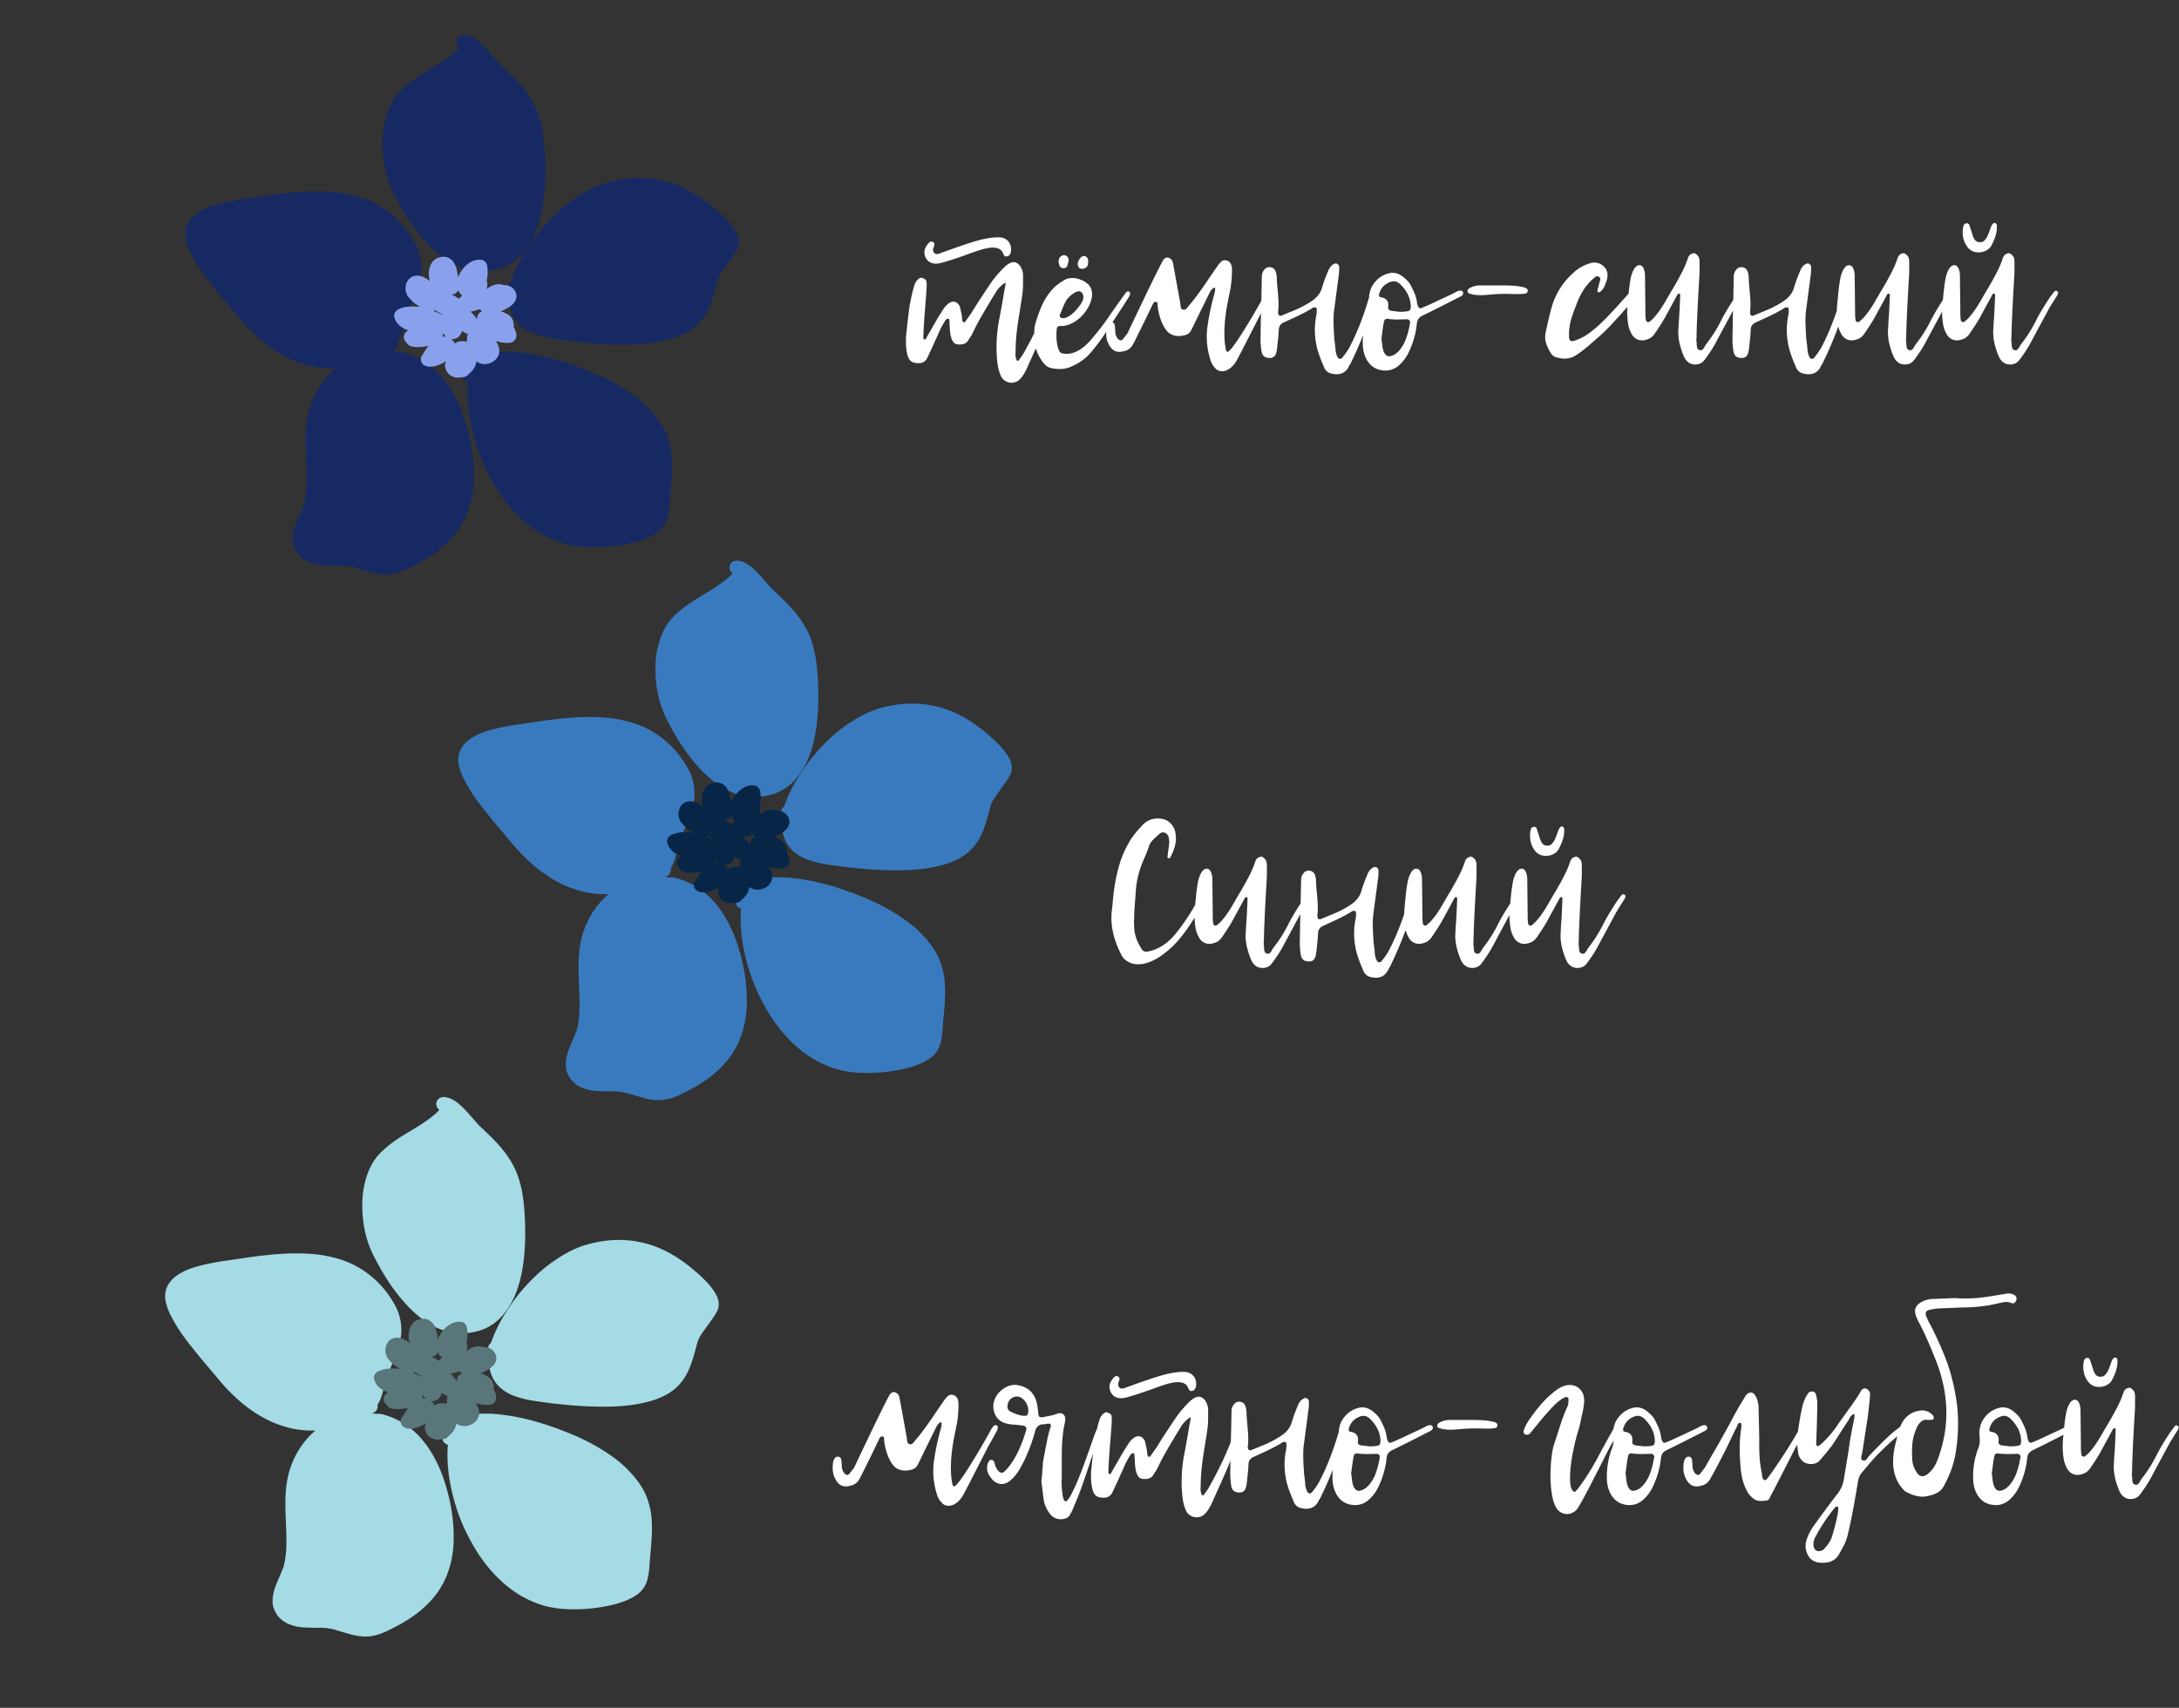 <svg xmlns="http://www.w3.org/2000/svg" fill="none" viewBox="0 0 361 283"><rect x="0" y="0" width="361" height="283" fill="#333333" stroke="none"/><defs/><path fill="#7D7C82" d="M86.217 244.009l-.023.034c.002-.003.003-.006.008-.01.003-.009.01-.016.015-.024zM86.145 244.1c.015-.015.027-.033.04-.049l.008-.008c-.017.017-.03.04-.048.057zM85.94 248.473c-.006-.011-.013-.024-.022-.035 0 .002.004.006.005.012l.018.023zM82.69 245.529c0 .003.006.008.006.009v-.001c-.003-.004-.002-.006-.005-.008zM85.878 248.373l.022.038c.006.01.011.019.018.027-.013-.023-.028-.043-.04-.065z"/><path fill="#A4DBE4" d="M69.9 238.495c-.862-1-1.86-1.886-2.976-2.6a12.37 12.37 0 00-3.116-1.404.938.938 0 00-.367-.115c-.022.003-.045-.008-.078-.01-.093-.026-.181-.044-.271-.069a1.103 1.103 0 00-.45-.006 21.71 21.71 0 00-.99-.061 5.16 5.16 0 01.426-.242c.257-.149.433-.474.471-.749a1.217 1.217 0 00-.007-.451c.019-.016.035-.051.047-.066.71-1.15.91-2.524 1.275-3.794.605-1.905 1.515-3.697 2.108-5.601.26-.841.467-1.684.518-2.56a8.603 8.603 0 00-.405-2.976c-.314-1.037-.907-2.013-1.506-2.921-.565-.856-1.238-1.643-1.958-2.376a15.925 15.925 0 00-4.362-3.072c-1.564-.731-3.303-1.187-5.01-1.455-1.785-.263-3.61-.307-5.414-.252-.98.031-1.952.095-2.93.188-2.407.23-4.783.615-7.178.953-1.563.224-3.111.489-4.63.889-1.383.344-2.768.858-3.907 1.689a5.112 5.112 0 00-1.32 1.434c-.348.59-.495 1.26-.51 1.948.007.678.199 1.349.416 1.992.29.833.726 1.607 1.169 2.374.936 1.639 2.11 3.158 3.3 4.627 1.081 1.366 2.228 2.674 3.335 4.008.578.682 1.155 1.387 1.76 2.051a33.107 33.107 0 002.206 2.153 22.151 22.151 0 004.49 3.108c1.276.684 2.664 1.172 4.071 1.516 1.353.324 2.768.432 4.153.4a12.781 12.781 0 00-2.103 2.25 14.138 14.138 0 00-1.947 3.643c-.52 1.403-.766 2.883-.867 4.367-.206 2.933.17 5.881.101 8.816-.047 1.169-.146 2.36-.472 3.493-.468 1.33-1.15 2.561-1.545 3.922a6.14 6.14 0 00-.26 1.98c.013.769.348 1.497.776 2.128.363.527.912.957 1.466 1.267.595.313 1.256.51 1.9.641.707.126 1.442.141 2.154.164.657.02 1.324.007 1.967.015a9.552 9.552 0 012.067.331c.936.272 1.85.559 2.785.804a9.11 9.11 0 002.127.315c.743.022 1.465-.114 2.192-.319.84-.247 1.64-.631 2.407-1.032a27.758 27.758 0 002.92-1.672 17.919 17.919 0 003.922-3.453c2.185-2.628 3.213-5.941 3.306-9.299.108-3.389-.5-6.808-1.554-10.041-.805-2.461-2.016-4.868-3.703-6.87zM103.813 243.334c-1.465-1.453-3.208-2.624-5.004-3.669-1.792-1.034-3.695-1.88-5.627-2.616-3.36-1.307-6.925-2.314-10.52-2.686-1.118-.115-2.372-.172-3.59-.053-2.427.23-4.74 1.119-5.69 3.464-.238.608-.004 1.29.613 1.563a.782.782 0 00.2.07c-.19 2.501.07 5.034.61 7.479a32.497 32.497 0 001.417 4.692c.593 1.552 1.326 3.03 2.155 4.474 1.568 2.748 3.635 5.27 6.194 7.21a17.051 17.051 0 004.05 2.286c1.51.617 3.126.947 4.774 1.063a26.73 26.73 0 006.676-.39c1.852-.333 3.786-.861 5.364-1.905a4.618 4.618 0 001.357-1.435c.327-.563.513-1.193.615-1.824.132-.704.173-1.426.233-2.146.085-1.163.206-2.333.286-3.497.081-1.076.107-2.171.061-3.248-.04-1.154-.261-2.293-.604-3.403-.627-2.095-2.02-3.872-3.57-5.429zM117.98 213.496c-.493-.683-1.114-1.29-1.715-1.884-.613-.58-1.268-1.125-1.92-1.667-1.504-1.205-3.133-2.264-4.919-3.044-1.871-.834-3.919-1.301-5.983-1.412a16.566 16.566 0 00-2.59.056 20.9 20.9 0 00-3.809.742c-1.927.576-3.705 1.573-5.337 2.706-1.745 1.203-3.328 2.679-4.732 4.243-1.322 1.464-2.467 3.074-3.484 4.745a22.916 22.916 0 00-2.133 4.513c-.214.157-.45.461-.467.744-.065 1.584-.025 3.197.566 4.688.23.577.573 1.12.989 1.579.497.569 1.079.982 1.733 1.346.636.375 1.35.584 2.042.791.885.265 1.775.418 2.67.551 1.84.281 3.687.488 5.532.652 2.109.182 4.233.273 6.35.242 1.971-.034 3.948-.198 5.877-.643 1.844-.396 3.632-1.066 5.098-2.251 1.309-1.087 2.165-2.542 2.731-4.125.453-1.241.76-2.543 1.119-3.802.14-.381.338-.74.549-1.098.845-1.275 1.85-2.449 2.602-3.788a2.654 2.654 0 00.294-1.724c-.145-.793-.588-1.511-1.063-2.16z"/><path fill="#A4DBE4" d="M62.309 208.876c.416.8.864 1.581 1.329 2.351a31.983 31.983 0 003.143 4.344c1.159 1.339 2.477 2.578 3.977 3.556 1.413.91 2.996 1.579 4.699 1.743 1.505.152 3.052-.018 4.468-.543 2.585-.961 4.32-3.189 5.36-5.608 1.119-2.616 1.533-5.525 1.68-8.362.07-1.422.067-2.848.002-4.266-.07-1.457-.177-2.911-.43-4.355a17.336 17.336 0 00-.883-3.26c-.392-1.016-.941-1.986-1.562-2.895-.622-.927-1.375-1.776-2.152-2.586-.444-.474-.918-.93-1.39-1.384-.37-.383-.786-.728-1.174-1.106-.858-.928-1.641-1.917-2.537-2.823-.842-.861-1.872-1.737-3.162-1.895a1.51 1.51 0 00-.284.004c-.54.048-1.012.402-1.1.961-.08.428.136.898.497 1.157-.181.197-.37.395-.566.576-1.432 1.281-3.125 2.259-4.776 3.251-1.713 1.027-3.364 2.139-4.715 3.612-1.215 1.347-1.907 3.03-2.316 4.768-.431 1.809-.478 3.721-.305 5.573.16 1.773.566 3.564 1.243 5.215.276.675.612 1.334.954 1.972z"/><path fill="#59767B" d="M76.436 227.653c-.547.157-.8.749-.727 1.273-.243-.43-.573-.798-.93-1.137-.066-.065-.14-.107-.204-.161a8.425 8.425 0 001.6-.421c.08.16.212.306.36.425-.035.014-.07.007-.099.021zm-2.245 3.771a.896.896 0 00-.15.435c-.019.253-.013.513.003.762a1.222 1.222 0 00-.62-.079 4.057 4.057 0 00-.478-.023c-.144.029-.283.063-.439.095-.133.07-.256.144-.398.217-.03.02-.051.052-.081.072a1.932 1.932 0 00-.633-.74c.11.023.232.03.355.014.266-.051.498-.097.722-.25.287-.209.47-.479.63-.793.046-.093.079-.208.118-.312.303.215.622.397.974.538-.002.016-.005.039-.003.064zm-3.837.325a2.55 2.55 0 00-.371-.002c.019-.059.044-.122.042-.184a1.328 1.328 0 00-.037-.474c.077.098.133.21.2.307.109.148.26.286.416.417-.078-.019-.155-.053-.25-.064zm-1.862-4.284c.078-.029.152-.064.218-.103.15.103.293.21.457.297.228.14.455.251.706.35-.027.031-.071.072-.096.112-.046-.02-.058-.059-.107-.082a15.457 15.457 0 00-.987-.438c-.054-.053-.124-.086-.191-.136zm4.058-3.373c.163.339.388.623.683.858a5.25 5.25 0 00-.508.538c-.4-.249-.82-.482-1.257-.699-.02-.011-.047-.017-.079-.03.076.008.148.023.22.017.43-.042.774-.326.941-.684zm8.106 2.987c.434-.239.853-.544 1.164-.928.407-.504.526-1.173.269-1.765-.137-.307-.349-.527-.597-.745-.252-.211-.582-.309-.9-.382a1.445 1.445 0 00-.515-.033 1.717 1.717 0 00-.589-.136 2.484 2.484 0 00-.435.004c-.13.012-.258.037-.431.077a3.367 3.367 0 00-.613.241c-.26.125-.47.301-.696.462 0 0-.022-.003-.026-.014.137-.456.159-.956 0-1.404a6.042 6.042 0 00.093-2.375c-.062-.489-.452-1.014-1-1.049a3.602 3.602 0 00-.557-.009c-.017.003-.05.004-.067.007a2.376 2.376 0 00-.493.108c-.332.075-.626.269-.897.445-.612.391-1.105 1-1.466 1.609a4.6 4.6 0 00-.345.75 12.502 12.502 0 00-.33-1.668c-.169-.535-.506-1.103-.989-1.415-.274-.168-.544-.306-.875-.316a2.873 2.873 0 00-.474.002c-.24.023-.457.084-.694.171-1.264.518-1.601 1.956-1.458 3.161.021.227.088.46.152.698-.664-.536-1.47-.99-2.315-.908a2.036 2.036 0 00-.41.082c-.578.183-.992.656-1.18 1.209a2.638 2.638 0 00-.132 1.045c.023.198.083.382.154.562.05.258.174.501.38.681.175.251.418.486.632.686.279.275.624.507.957.709.088.06.173.099.251.152a5.628 5.628 0 00-.609.01 6.338 6.338 0 00-1.313-.006 4.55 4.55 0 00-1.567.412c-.2.058-.358.188-.492.345-.192.211-.333.579-.275.864.088.339.164.608.365.908.13.233.347.42.545.618.217.208.5.348.762.504.203.123.42.183.651.265-.16.13-.333.247-.45.394a1.16 1.16 0 00.181 1.656c-.001.01.004.011.02.021a.851.851 0 00.097.149c.19.261.458.393.775.466.413.115.861.099 1.28.095.498-.02.977-.106 1.458-.206a8.011 8.011 0 00-.73 1.097c-.159.213-.285.433-.422.654-.16.26-.128.649-.025.921.165.404.517.628.932.73.503.124 1.009.042 1.496-.097.561-.144 1.074-.397 1.572-.699.024-.018.06-.04.095-.07-.062.146-.132.297-.16.461-.1.514.13 1.065.423 1.475.296.43.794.629 1.272.758.224.049.479.033.706.022.103-.007.219-.032.314-.066.31.045.629-.032.877-.2.12-.088.226-.201.306-.321.173-.12.326-.259.453-.402.371-.362.613-.798.756-1.282.035-.137.041-.261.06-.397.303.212.66.359 1.031.418.7.117 1.526-.154 2.04-.617.488-.434.796-1.031.732-1.693-.045-.537-.27-1.02-.563-1.471.75.217 1.538.354 2.311.271.665-.077 1.135-.639 1.08-1.294a2.641 2.641 0 00-.448-1.277c.01-.065.017-.123.021-.197.062-1.396-.94-2.127-2.178-2.427a9.512 9.512 0 001.054-.506z"/><path fill="#172963" d="M73.238 62.513c-.861-1-1.86-1.885-2.975-2.6a12.399 12.399 0 00-3.116-1.404.923.923 0 00-.367-.114c-.022.002-.045-.01-.078-.01-.093-.027-.181-.044-.271-.07a1.105 1.105 0 00-.45-.006c-.33-.026-.659-.05-.99-.06a5.03 5.03 0 01.426-.243c.257-.149.433-.474.471-.749a1.218 1.218 0 00-.007-.45c.019-.017.034-.052.047-.066.71-1.15.91-2.525 1.275-3.794.605-1.906 1.515-3.697 2.108-5.602.26-.84.467-1.684.518-2.56a8.604 8.604 0 00-.405-2.975c-.314-1.038-.907-2.014-1.506-2.922-.565-.855-1.239-1.643-1.958-2.376a15.914 15.914 0 00-4.362-3.072c-1.564-.73-3.303-1.187-5.01-1.455-1.785-.262-3.61-.307-5.414-.252-.98.031-1.952.095-2.93.188-2.407.23-4.783.615-7.178.954-1.563.223-3.111.489-4.63.889-1.383.343-2.768.858-3.907 1.688a5.117 5.117 0 00-1.32 1.434c-.348.59-.495 1.26-.51 1.948.007.678.199 1.35.416 1.992.29.834.726 1.608 1.169 2.374.936 1.64 2.11 3.159 3.3 4.627 1.081 1.366 2.228 2.674 3.335 4.009.578.681 1.155 1.386 1.76 2.05.699.746 1.433 1.47 2.206 2.153a22.152 22.152 0 004.49 3.109c1.276.683 2.664 1.171 4.071 1.516 1.353.323 2.768.431 4.153.4a12.778 12.778 0 00-2.103 2.25 14.148 14.148 0 00-1.947 3.642c-.52 1.403-.766 2.883-.867 4.367-.206 2.933.17 5.881.101 8.816-.047 1.17-.146 2.36-.472 3.494-.468 1.33-1.15 2.56-1.545 3.922a6.135 6.135 0 00-.26 1.979c.013.77.348 1.497.776 2.129.363.526.912.956 1.466 1.266.595.313 1.256.51 1.9.641.707.126 1.442.141 2.154.164.657.02 1.324.008 1.967.016a9.57 9.57 0 012.067.33c.936.272 1.85.56 2.785.805a9.147 9.147 0 002.127.314c.743.022 1.465-.114 2.192-.318.84-.248 1.64-.632 2.407-1.033a27.688 27.688 0 002.92-1.671 17.906 17.906 0 003.922-3.454c2.185-2.627 3.213-5.94 3.306-9.3.108-3.387-.5-6.807-1.554-10.04-.805-2.46-2.016-4.867-3.703-6.87zM107.152 67.352c-1.465-1.453-3.208-2.624-5.004-3.669-1.792-1.034-3.695-1.88-5.627-2.616-3.36-1.307-6.925-2.314-10.52-2.685-1.118-.116-2.372-.173-3.59-.054-2.427.23-4.74 1.119-5.69 3.465-.238.607-.004 1.29.613 1.563a.806.806 0 00.2.07c-.19 2.5.07 5.033.61 7.478a32.513 32.513 0 001.417 4.693c.593 1.552 1.326 3.03 2.155 4.473 1.568 2.749 3.635 5.27 6.194 7.21a17.075 17.075 0 004.05 2.287c1.51.616 3.126.947 4.774 1.063a26.75 26.75 0 006.676-.391c1.852-.333 3.786-.86 5.364-1.905a4.62 4.62 0 001.357-1.435c.327-.563.513-1.193.615-1.824.132-.704.173-1.426.233-2.145.085-1.164.206-2.333.286-3.498.081-1.076.107-2.17.061-3.248-.04-1.154-.261-2.293-.604-3.403-.627-2.095-2.02-3.871-3.57-5.429zM121.319 37.514c-.493-.683-1.114-1.29-1.715-1.884-.613-.58-1.268-1.124-1.92-1.667-1.504-1.205-3.133-2.264-4.919-3.044-1.871-.834-3.92-1.3-5.983-1.412a16.578 16.578 0 00-2.59.056c-1.29.122-2.561.383-3.809.743-1.927.576-3.705 1.572-5.337 2.705-1.745 1.203-3.328 2.68-4.732 4.244-1.322 1.463-2.467 3.074-3.484 4.744a22.912 22.912 0 00-2.133 4.514c-.214.157-.45.46-.467.743-.065 1.585-.025 3.197.566 4.688.23.578.573 1.12.989 1.58.497.568 1.079.981 1.733 1.345.636.375 1.35.584 2.042.79.885.266 1.775.42 2.67.552 1.84.281 3.687.488 5.532.653 2.109.181 4.233.272 6.35.242 1.971-.035 3.948-.199 5.877-.644 1.844-.396 3.632-1.065 5.098-2.25 1.309-1.088 2.165-2.543 2.731-4.126.453-1.241.76-2.542 1.119-3.802.14-.38.338-.74.549-1.097.845-1.276 1.85-2.45 2.602-3.788a2.655 2.655 0 00.294-1.725c-.145-.792-.588-1.511-1.063-2.16z"/><path fill="#172963" d="M65.648 32.894c.416.8.864 1.581 1.329 2.351a32.02 32.02 0 003.143 4.345c1.159 1.339 2.477 2.577 3.977 3.555 1.413.91 2.997 1.58 4.699 1.743 1.505.152 3.052-.017 4.468-.543 2.585-.96 4.32-3.189 5.36-5.608 1.119-2.615 1.533-5.525 1.68-8.362.07-1.421.067-2.848.002-4.266-.07-1.457-.177-2.91-.43-4.355a17.324 17.324 0 00-.883-3.26c-.392-1.015-.941-1.986-1.562-2.894-.622-.928-1.375-1.777-2.152-2.586-.444-.474-.918-.93-1.39-1.384-.37-.384-.786-.729-1.174-1.107-.858-.927-1.641-1.917-2.537-2.823-.842-.86-1.872-1.737-3.162-1.895a1.613 1.613 0 00-.284.004c-.54.049-1.012.403-1.1.96-.08.43.136.899.497 1.159-.181.196-.37.394-.566.575-1.432 1.281-3.125 2.26-4.776 3.252-1.713 1.026-3.364 2.138-4.715 3.611-1.215 1.348-1.907 3.03-2.316 4.768-.431 1.81-.478 3.722-.305 5.574.16 1.772.566 3.563 1.243 5.214.276.675.612 1.334.954 1.972z"/><path fill="#89A1ED" d="M79.775 51.672c-.547.157-.8.748-.727 1.273-.243-.43-.573-.798-.93-1.138-.066-.065-.14-.107-.204-.16a8.393 8.393 0 001.6-.422c.08.16.212.306.36.425-.035.014-.07.007-.099.022zm-2.245 3.77a.898.898 0 00-.15.435c-.018.254-.013.513.003.763a1.217 1.217 0 00-.62-.08 4.035 4.035 0 00-.477-.022c-.145.028-.284.062-.44.094-.133.07-.256.144-.398.218-.03.02-.05.051-.081.071a1.93 1.93 0 00-.633-.74c.11.024.232.03.355.015.266-.052.498-.097.722-.25.287-.21.47-.48.631-.794.046-.092.078-.208.117-.312.303.215.622.397.974.538-.002.016-.005.04-.003.064zm-3.837.326a2.52 2.52 0 00-.37-.003c.018-.059.043-.122.04-.184a1.329 1.329 0 00-.036-.474c.077.099.133.21.2.307.109.149.26.287.416.417-.077-.018-.155-.053-.25-.063zm-1.862-4.284c.078-.03.152-.065.218-.104.15.103.293.21.457.297.228.14.455.252.706.35-.027.03-.07.073-.096.112-.046-.02-.058-.059-.107-.081a15.358 15.358 0 00-.987-.439c-.054-.053-.123-.086-.19-.135zm4.058-3.374c.163.34.388.624.683.858a5.22 5.22 0 00-.508.539c-.4-.25-.82-.483-1.257-.7-.02-.01-.047-.017-.079-.03.076.008.148.024.22.017.43-.042.774-.325.941-.684zm8.106 2.987c.435-.239.853-.544 1.164-.928.407-.504.526-1.173.269-1.765-.137-.306-.349-.527-.597-.745-.252-.21-.582-.309-.9-.381a1.43 1.43 0 00-.514-.033 1.74 1.74 0 00-.59-.137 2.603 2.603 0 00-.866.081c-.212.06-.415.14-.613.242-.26.124-.47.3-.696.462 0 0-.022-.003-.026-.015.137-.455.159-.956 0-1.404a6.043 6.043 0 00.094-2.375c-.063-.488-.453-1.013-1.001-1.048a3.642 3.642 0 00-.557-.01c-.017.003-.05.004-.067.007a2.426 2.426 0 00-.493.108c-.332.075-.626.27-.897.446-.612.39-1.105 1-1.466 1.609-.137.24-.25.485-.345.75a12.485 12.485 0 00-.33-1.669c-.169-.535-.506-1.103-.989-1.414-.274-.168-.544-.306-.875-.317a2.987 2.987 0 00-.473.002c-.24.023-.457.084-.695.171-1.264.518-1.601 1.956-1.458 3.162.021.226.089.46.152.697-.663-.535-1.47-.99-2.315-.908a2 2 0 00-.41.083c-.578.182-.992.656-1.18 1.208a2.637 2.637 0 00-.132 1.046c.023.197.083.381.154.562.05.257.174.5.38.68.175.25.418.487.633.686.278.276.623.507.956.71.088.06.173.098.251.151a5.813 5.813 0 00-.609.01 6.373 6.373 0 00-1.313-.006 4.547 4.547 0 00-1.567.412c-.2.058-.358.188-.492.346-.191.21-.332.578-.275.863.088.34.164.609.365.908.13.234.347.42.546.618.216.208.5.348.761.504.203.124.42.183.651.265-.16.13-.333.247-.45.394a1.16 1.16 0 00.181 1.656c-.001.01.004.011.02.021a.86.86 0 00.097.15c.19.26.458.392.775.465.414.115.861.1 1.28.095.498-.02.977-.106 1.458-.206a7.992 7.992 0 00-.73 1.097c-.158.213-.285.433-.422.654-.16.26-.127.649-.025.921.165.404.517.628.932.73.503.125 1.01.042 1.496-.097.561-.144 1.074-.396 1.572-.699.024-.018.06-.04.095-.07-.062.147-.132.297-.16.461-.1.514.13 1.065.423 1.476.296.43.794.628 1.272.757.224.05.479.034.706.022.103-.007.219-.031.314-.066.31.045.629-.031.877-.2.12-.088.226-.201.306-.32.173-.121.327-.26.453-.403.372-.362.613-.798.756-1.282.035-.136.041-.26.06-.397.303.212.66.36 1.032.418.699.117 1.525-.154 2.04-.616.487-.434.795-1.032.731-1.694-.045-.536-.27-1.02-.563-1.47.751.217 1.538.354 2.311.27.665-.077 1.135-.639 1.08-1.294a2.638 2.638 0 00-.448-1.276c.01-.066.017-.123.022-.197.061-1.396-.942-2.128-2.18-2.428a9.517 9.517 0 001.054-.506z"/><path fill="#397ABF" d="M118.465 149.614c-.862-1-1.86-1.885-2.975-2.6a12.379 12.379 0 00-3.117-1.404.916.916 0 00-.366-.114c-.023.002-.046-.009-.079-.011-.092-.026-.181-.043-.271-.069a1.102 1.102 0 00-.45-.006 20.38 20.38 0 00-.99-.06c.147-.092.276-.168.426-.243.257-.149.434-.474.471-.749a1.198 1.198 0 00-.007-.451c.019-.016.035-.051.048-.065.71-1.151.909-2.525 1.275-3.794.604-1.906 1.514-3.697 2.107-5.602.261-.841.467-1.684.518-2.559a8.617 8.617 0 00-.404-2.976c-.315-1.038-.908-2.014-1.507-2.922-.565-.855-1.238-1.643-1.958-2.376a15.908 15.908 0 00-4.362-3.072c-1.564-.731-3.303-1.187-5.01-1.455-1.784-.262-3.61-.307-5.413-.252-.98.031-1.952.095-2.93.188-2.408.231-4.784.615-7.179.954-1.562.223-3.111.488-4.629.889-1.383.343-2.768.858-3.908 1.688a5.112 5.112 0 00-1.32 1.434c-.348.59-.495 1.26-.509 1.948.007.678.198 1.349.415 1.992.29.834.727 1.607 1.17 2.374.936 1.639 2.109 3.159 3.3 4.627 1.08 1.366 2.227 2.674 3.334 4.009.578.681 1.156 1.386 1.76 2.05a32.62 32.62 0 002.206 2.153 22.156 22.156 0 004.49 3.109c1.276.683 2.664 1.171 4.072 1.516 1.352.323 2.768.431 4.153.4a12.781 12.781 0 00-2.104 2.249 14.154 14.154 0 00-1.947 3.643c-.52 1.403-.765 2.883-.867 4.367-.205 2.933.17 5.881.102 8.816-.047 1.169-.147 2.36-.473 3.494-.467 1.329-1.15 2.561-1.545 3.922a6.13 6.13 0 00-.26 1.979c.014.769.349 1.497.776 2.129.363.526.912.956 1.466 1.266.596.313 1.256.51 1.901.641.706.126 1.441.141 2.153.164.657.02 1.325.008 1.967.016a9.549 9.549 0 012.067.33c.936.272 1.851.56 2.786.805a9.155 9.155 0 002.127.314c.742.022 1.464-.114 2.191-.318.84-.248 1.64-.632 2.407-1.033a27.77 27.77 0 002.921-1.671 17.932 17.932 0 003.921-3.454c2.185-2.627 3.213-5.941 3.306-9.299.109-3.388-.499-6.808-1.553-10.041-.805-2.461-2.016-4.867-3.703-6.87zM152.378 154.453c-1.465-1.453-3.208-2.624-5.004-3.669-1.792-1.034-3.695-1.88-5.627-2.616-3.36-1.307-6.924-2.314-10.52-2.685-1.117-.116-2.372-.173-3.59-.054-2.427.231-4.74 1.119-5.69 3.465-.237.607-.003 1.289.614 1.563a.82.82 0 00.199.07c-.19 2.5.071 5.033.611 7.478a32.536 32.536 0 001.416 4.692c.593 1.553 1.326 3.031 2.155 4.474 1.569 2.749 3.636 5.27 6.195 7.211a17.073 17.073 0 004.049 2.285c1.511.617 3.127.948 4.775 1.064 2.228.155 4.478.012 6.675-.391 1.853-.333 3.786-.86 5.365-1.905a4.626 4.626 0 001.356-1.435c.328-.563.513-1.193.616-1.824.132-.704.173-1.426.232-2.145.085-1.164.207-2.333.286-3.498a27.94 27.94 0 00.062-3.248c-.04-1.154-.262-2.293-.605-3.403-.626-2.095-2.02-3.871-3.57-5.429zM166.545 124.615c-.493-.683-1.114-1.29-1.714-1.884a41.377 41.377 0 00-1.92-1.667c-1.505-1.205-3.134-2.264-4.919-3.044-1.872-.834-3.92-1.301-5.984-1.412a16.57 16.57 0 00-2.59.056c-1.29.122-2.56.383-3.809.743-1.927.576-3.705 1.572-5.336 2.705-1.746 1.203-3.328 2.679-4.733 4.244-1.322 1.463-2.466 3.074-3.484 4.744a22.892 22.892 0 00-2.132 4.513c-.214.158-.451.461-.468.744-.065 1.585-.024 3.197.567 4.688.229.578.573 1.12.988 1.579.497.569 1.079.982 1.733 1.346.637.375 1.35.584 2.043.791.885.265 1.774.418 2.669.551 1.84.281 3.687.488 5.532.653 2.109.181 4.234.272 6.35.241 1.971-.034 3.949-.198 5.877-.643 1.844-.396 3.633-1.065 5.098-2.251 1.309-1.087 2.166-2.542 2.731-4.125.453-1.241.76-2.542 1.119-3.802.14-.38.338-.74.549-1.097.846-1.276 1.85-2.45 2.603-3.789a2.66 2.66 0 00.293-1.724c-.144-.792-.588-1.511-1.063-2.16z"/><path fill="#397ABF" d="M110.874 119.995c.416.801.865 1.581 1.329 2.351a32.13 32.13 0 003.143 4.345c1.159 1.339 2.478 2.577 3.978 3.555 1.413.91 2.996 1.579 4.698 1.743 1.505.152 3.052-.017 4.469-.543 2.584-.961 4.319-3.189 5.359-5.608 1.119-2.615 1.534-5.525 1.679-8.362.071-1.421.068-2.848.003-4.266-.07-1.457-.177-2.91-.43-4.355a17.352 17.352 0 00-.883-3.26c-.392-1.016-.941-1.986-1.562-2.894-.621-.928-1.374-1.777-2.152-2.587-.444-.473-.918-.93-1.389-1.383-.371-.384-.786-.729-1.175-1.107-.857-.927-1.641-1.917-2.537-2.823-.842-.86-1.872-1.737-3.162-1.895a1.62 1.62 0 00-.284.004c-.54.049-1.012.403-1.099.96-.081.43.135.899.496 1.159-.181.196-.37.394-.566.575-1.431 1.281-3.124 2.26-4.775 3.252-1.714 1.026-3.365 2.138-4.716 3.611-1.215 1.348-1.907 3.03-2.315 4.768-.432 1.809-.479 3.722-.306 5.574.16 1.772.567 3.563 1.243 5.214.276.675.612 1.334.954 1.972z"/><path fill="#072647" d="M125.002 138.773c-.547.157-.801.748-.727 1.273-.244-.431-.573-.798-.931-1.138-.066-.065-.14-.107-.204-.161a8.364 8.364 0 001.601-.421c.08.161.211.306.36.425-.035.014-.07.007-.099.022zm-2.246 3.77a.9.9 0 00-.15.435c-.018.254-.012.513.003.763a1.224 1.224 0 00-.619-.08 4.054 4.054 0 00-.478-.022c-.144.028-.284.062-.439.094-.134.07-.256.144-.399.218-.03.02-.051.051-.081.071a1.916 1.916 0 00-.633-.739c.11.023.233.029.356.014.265-.052.497-.098.721-.251.287-.208.47-.479.631-.793.046-.092.078-.208.117-.312.304.215.622.397.974.538-.002.016-.005.04-.003.064zm-3.837.326a2.414 2.414 0 00-.371-.003c.019-.059.045-.122.042-.184a1.34 1.34 0 00-.037-.474c.077.099.134.21.2.307.109.149.261.287.416.417-.077-.018-.155-.053-.25-.063zm-1.862-4.284a1.42 1.42 0 00.218-.104c.151.103.293.211.457.297.229.141.455.252.706.35-.026.031-.071.073-.095.112-.047-.02-.058-.059-.107-.081a15.052 15.052 0 00-.988-.439c-.053-.053-.123-.086-.191-.135zm4.059-3.374c.162.34.387.624.683.858a5.163 5.163 0 00-.508.539c-.401-.25-.82-.483-1.258-.7-.02-.011-.047-.017-.078-.029.076.007.148.023.22.016a1.18 1.18 0 00.941-.684zm8.106 2.987c.434-.239.852-.544 1.163-.928.408-.504.526-1.173.269-1.765-.137-.306-.349-.527-.597-.745-.251-.21-.582-.309-.899-.381a1.421 1.421 0 00-.515-.034 1.769 1.769 0 00-.589-.136 2.693 2.693 0 00-.435.004 3.189 3.189 0 00-.432.077 3.31 3.31 0 00-.613.242c-.259.124-.47.3-.696.462 0 0-.021-.003-.025-.015.136-.455.158-.956-.001-1.404a6.051 6.051 0 00.094-2.375c-.063-.488-.453-1.013-1.001-1.048a3.484 3.484 0 00-.557-.01c-.017.003-.05.004-.067.007a2.44 2.44 0 00-.493.108c-.332.075-.625.269-.897.445-.612.391-1.105 1.001-1.466 1.61-.137.239-.25.485-.344.749a12.678 12.678 0 00-.33-1.668c-.169-.535-.507-1.103-.99-1.414-.274-.168-.543-.306-.875-.317a2.87 2.87 0 00-.473.002c-.24.023-.457.084-.695.171-1.264.518-1.601 1.956-1.458 3.162.022.226.089.459.153.697-.664-.535-1.471-.99-2.316-.908a1.976 1.976 0 00-.41.083c-.577.182-.991.656-1.18 1.208a2.658 2.658 0 00-.132 1.045c.023.198.083.382.155.563.05.257.173.5.38.68.174.251.417.487.632.686.278.276.624.507.956.71.088.06.174.098.252.151a5.893 5.893 0 00-.609.01 6.412 6.412 0 00-1.314-.006 4.55 4.55 0 00-1.566.412 1.027 1.027 0 00-.493.346c-.191.211-.332.578-.275.863.089.34.165.609.366.908.13.234.346.42.545.618.216.208.5.348.762.504.203.124.42.183.651.265-.161.13-.334.247-.45.394a1.16 1.16 0 00.181 1.656c-.002.01.004.011.019.021a.81.81 0 00.098.149c.189.261.457.393.775.466.413.115.861.099 1.279.095.498-.02.977-.106 1.458-.206a8.102 8.102 0 00-.73 1.097c-.158.213-.284.433-.422.654-.159.261-.127.649-.024.921.165.404.516.628.931.73.503.125 1.009.042 1.496-.097.561-.144 1.074-.396 1.572-.699.025-.018.061-.04.095-.069-.061.146-.131.296-.159.46-.101.514.129 1.065.422 1.476.296.429.795.628 1.272.757.224.049.479.034.706.022.103-.007.219-.031.315-.066.31.045.628-.032.877-.2.119-.088.225-.201.305-.321.173-.12.327-.259.454-.402.371-.362.612-.798.755-1.282.035-.136.041-.261.06-.397.304.212.66.36 1.032.418.699.117 1.525-.154 2.039-.616.489-.435.796-1.032.732-1.694-.044-.536-.27-1.02-.563-1.471.751.218 1.538.355 2.312.271.665-.077 1.135-.639 1.079-1.294a2.637 2.637 0 00-.447-1.276c.008-.066.016-.123.021-.197.062-1.396-.941-2.128-2.179-2.428a9.745 9.745 0 001.054-.506z"/><path fill="#fff" d="M156.059 249.044a3.125 3.125 0 01-.828-1.404c-.408-1.296-.612-2.568-.612-3.816 0-.576.036-1.128.108-1.656.24-1.8.648-3.708 1.224-5.724.024-.096.036-.204.036-.324 0-.12.012-.216.036-.288 0-.072-.024-.108-.072-.108-.12-.048-.204-.048-.252 0a2.052 2.052 0 00-.54.648l-.216.432-2.124 4.32c-.336.72-.6 1.26-.792 1.62-.24.456-.636.732-1.188.828-.312.072-.6.108-.864.108-.624 0-1.164-.168-1.62-.504-.432-.36-.816-.924-1.152-1.692a9.696 9.696 0 01-.756-3.24c0-.144-.096-.216-.288-.216-.216 0-.36.096-.432.288a64.36 64.36 0 00-.936 1.944c-1.44 2.928-2.22 4.5-2.34 4.716-.336.624-.78 1.008-1.332 1.152-.408.12-.732.18-.972.18-.768 0-1.356-.42-1.764-1.26-.288-.504-.432-1.116-.432-1.836 0-.384.036-.756.108-1.116l.108-.252c.168-.312.372-.468.612-.468.36 0 .564.204.612.612.048.48.072.828.072 1.044.024.408.168.78.432 1.116.168.168.324.252.468.252.12 0 .228-.048.324-.144.456-.576.732-.936.828-1.08.48-1.032 1.428-3.024 2.844-5.976s2.424-4.98 3.024-6.084c.192-.288.432-.432.72-.432.168 0 .324.06.468.18.168.096.288.24.36.432.072.192.12.408.144.648.048.24.084.408.108.504l1.044 5.76c.024.096.036.24.036.432.024.192.072.348.144.468.072.12.192.192.36.216h.108c.168 0 .324-.096.468-.288.144-.192.252-.324.324-.396.936-1.08 2.064-2.616 3.384-4.608l1.44-2.088c.24-.312.456-.54.648-.684a.842.842 0 01.72-.108c.624.144.936.66.936 1.548 0 1.104-.084 2.148-.252 3.132-.192.936-.384 1.908-.576 2.916a33.183 33.183 0 00-.36 2.736 34.217 34.217 0 00-.072 1.836c0 .936.084 1.812.252 2.628a.8.8 0 00.108.252c.048.072.096.108.144.108.312 0 1.116-1.02 2.412-3.06a120.22 120.22 0 003.528-5.976.909.909 0 00.108-.216c.048-.096.108-.192.18-.288.048-.072.108-.156.18-.252a.78.78 0 01.216-.252.39.39 0 01.288-.108c.24 0 .36.12.36.36 0 .168-.072.396-.216.684-.504.936-.804 1.488-.9 1.656-.12.216-.264.468-.432.756-.144.264-.3.564-.468.9l-1.836 3.6c-1.032 2.016-1.656 3.216-1.872 3.6-.36.624-.756 1.08-1.188 1.368-.408.288-.816.432-1.224.432-.48 0-.852-.156-1.116-.468zm20.606 2.52c-.312.12-.612.18-.9.18-.792 0-1.428-.336-1.908-1.008-.528-.768-.84-1.5-.936-2.196-.096-.648-.228-1.716-.396-3.204.072-.408.132-1.02.18-1.836.024-.168.048-.492.072-.972.048-.48.12-.924.216-1.332l.216-1.188c.048-.192.144-.672.288-1.44.168-.792.36-1.524.576-2.196.024-.024.036-.072.036-.144a.242.242 0 00-.108-.216.242.242 0 00-.216-.108c-.168 0-.336.024-.504.072a3.323 3.323 0 01-.468.036c-.696.024-1.14.42-1.332 1.188-.648 2.376-1.524 4.5-2.628 6.372a7.263 7.263 0 01-1.44 1.728c-.48.408-.96.612-1.44.612-.648 0-1.212-.3-1.692-.9-.504-.576-.756-1.164-.756-1.764 0-.336.06-.624.18-.864.072-.168.144-.288.216-.36a.39.39 0 01.288-.108h.072c.216 0 .372.144.468.432.12.528.288.936.504 1.224.24.312.468.468.684.468.216 0 .408-.108.576-.324.528-.48 1.068-1.2 1.62-2.16.744-1.296 1.368-2.82 1.872-4.572a.618.618 0 00.036-.252c0-.264-.18-.432-.54-.504a45.1 45.1 0 00-.612-.072l-.576-.072c-.12 0-.324-.012-.612-.036a5.72 5.72 0 01-.72-.108c-.768-.144-1.368-.48-1.8-1.008a3.07 3.07 0 01-.612-1.872c0-.504.108-.972.324-1.404.264-.6.732-1.128 1.404-1.584.696-.456 1.392-.648 2.088-.576 1.584.192 2.652.984 3.204 2.376.192.504.336 1.296.432 2.376.024.264.096.444.216.54.144.072.348.084.612.036.216-.048.564-.12 1.044-.216a7.094 7.094 0 001.296-.36c.096-.048.24-.072.432-.072.264 0 .468.084.612.252.168.168.252.396.252.684 0 .288-.048.612-.144.972-.072.36-.12.636-.144.828-.192 1.152-.288 2.664-.288 4.536V244.76c0 .192-.012.42-.036.684 0 .264.012.576.036.936.048.984.168 1.716.36 2.196.048.096.12.156.216.18.12.024.216 0 .288-.072.264-.288.492-.624.684-1.008l.396-.792c.48-1.008.912-2.028 1.296-3.06.408-1.056.888-2.376 1.44-3.96.456-1.32.756-2.16.9-2.52.072-.168.156-.36.252-.576.12-.216.216-.384.288-.504.096-.192.216-.264.36-.216.192.096.24.264.144.504l-.9 2.7-.72 2.088a183.598 183.598 0 01-1.656 4.896c-.264.792-.804 2.148-1.62 4.068a5.897 5.897 0 01-.216.396 5.897 5.897 0 01-.216.396c-.096.168-.276.324-.54.468zm-6.912-16.956c.24 0 .396-.06.468-.18.096-.12.144-.336.144-.648 0-.648-.228-1.236-.684-1.764-.408-.408-.804-.612-1.188-.612-.168 0-.36.036-.576.108-.552.216-.888.672-1.008 1.368v.216c0 .36.156.624.468.792.912.456 1.668.696 2.268.72h.108zm16.614-2.988a4.32 4.32 0 01-.612.072c-.384 0-.732-.084-1.044-.252a1.727 1.727 0 01-.684-.756 1.917 1.917 0 01-.216-.864c0-.48.216-.972.648-1.476.24-.288.468-.384.684-.288.216.096.324.24.324.432 0 .096-.024.216-.072.36l-.072.216-.072.144c-.024.264.024.48.144.648a.682.682 0 00.54.252l.288-.072c3.072-1.128 5.28-1.872 6.624-2.232 1.368-.36 2.532-.516 3.492-.468.576.048 1.032.264 1.368.648.336.384.492.888.468 1.512 0 .072-.012.156-.036.252l-.072.216c-.12.312-.3.48-.54.504l-.144.036c-.24 0-.396-.132-.468-.396 0-.024-.012-.036-.036-.036-.024-.024-.036-.06-.036-.108-.264-.624-.816-.936-1.656-.936-.528 0-1.164.108-1.908.324-.72.216-1.656.54-2.808.972-1.848.648-3.216 1.08-4.104 1.296zm13.392 19.08c-.408.48-.912.72-1.512.72-.384 0-.744-.108-1.08-.324-.312-.192-.552-.48-.72-.864-.312-.744-.504-1.572-.576-2.484a22.058 22.058 0 01-.108-2.196c0-1.728.18-3.432.54-5.112.288-1.536.492-2.688.612-3.456l.36-2.016c.024-.024 0-.06-.072-.108-.696.408-1.284 1.044-1.764 1.908a142.025 142.025 0 00-2.232 3.744 33.223 33.223 0 00-1.44 2.772c-.096.168-.204.348-.324.54a5.93 5.93 0 00-.324.504c-.264.504-.744.756-1.44.756-.312 0-.576-.048-.792-.144-.192-.12-.348-.312-.468-.576a3.738 3.738 0 01-.324-1.152 12.275 12.275 0 01-.072-.756l-.072-1.332c0-.216-.084-.324-.252-.324-.168.048-.288.12-.36.216-.408.6-.78 1.284-1.116 2.052a43.309 43.309 0 01-.648 1.44 40.33 40.33 0 01-.792 1.728l-.396.864c-.288.72-.792 1.08-1.512 1.08-.6 0-1.044-.12-1.332-.36-.288-.264-.492-.696-.612-1.296-.12-.552-.18-1.212-.18-1.98 0-.576.024-1.008.072-1.296.192-1.824.348-3.192.468-4.104.144-.936.336-1.896.576-2.88.096-.384.228-.816.396-1.296.144-.288.288-.492.432-.612.312-.312.576-.408.792-.288.456.144.684.384.684.72.024.384.012.936-.036 1.656l-.18 2.304c-.192 2.304-.3 4.032-.324 5.184 0 .216.072.324.216.324.096 0 .168-.048.216-.144l1.8-3.132c.192-.336.588-.972 1.188-1.908.192-.264.432-.516.72-.756.288-.216.564-.324.828-.324.432 0 .78.24 1.044.72.072.168.12.36.144.576l.108.432c.072.312.12.6.144.864.024.24.048.444.072.612.072.12.144.18.216.18a.32.32 0 00.144.036.235.235 0 00.108-.108c.624-.888.972-1.38 1.044-1.476.576-.96 1.488-2.376 2.736-4.248l.54-.792c.576-.816 1.26-1.62 2.052-2.412.264-.264.528-.48.792-.648.312-.192.6-.288.864-.288.24 0 .468.084.684.252.24.168.42.396.54.684.216.432.324.816.324 1.152v1.044c0 .936-.036 1.644-.108 2.124 0 .096-.144 1.044-.432 2.844-.456 2.64-.684 4.752-.684 6.336l-.036.828c0 .312.048.6.144.864.048.12.108.192.18.216.144 0 .228-.036.252-.108.456-.624.708-.996.756-1.116 1.824-3.192 3.252-6.276 4.284-9.252.096-.312.24-.636.432-.972.024-.048.084-.084.18-.108a.631.631 0 01.18-.072c.144 0 .24.096.288.288.024.072.036.18.036.324 0 .192-.072.48-.216.864-.72 2.16-1.296 3.768-1.728 4.824-.408 1.008-1.068 2.52-1.98 4.536l-.684 1.512c-.384.96-.804 1.692-1.26 2.196zm15.575-.864c-.504-.168-.864-.564-1.08-1.188-.672-1.56-1.08-2.796-1.224-3.708a12.477 12.477 0 01-.216-2.304c0-.576.06-1.248.18-2.016.096-.48.144-.84.144-1.08 0-.24-.024-.42-.072-.54a1.178 1.178 0 00-.288-.072c-.12 0-.24.036-.36.108a1.53 1.53 0 00-.216.144c-.864.528-2.208 1.2-4.032 2.016l-.54.252c-.504.24-.768.636-.792 1.188-.024.648-.108 1.596-.252 2.844-.048.432-.096.732-.144.9-.096.336-.228.576-.396.72-.168.144-.42.216-.756.216-.72 0-1.152-.336-1.296-1.008-.12-.768-.18-1.464-.18-2.088.048-3.072.096-5.376.144-6.912l.072-3.456c0-.384.096-.72.288-1.008.264-.384.564-.576.9-.576.576 0 .948.252 1.116.756.12.36.18.696.18 1.008 0 .48.048 1.176.144 2.088.096 1.056.144 1.848.144 2.376 0 .288-.024.696-.072 1.224v.072c0 .216.06.372.18.468.144.096.3.096.468 0l1.044-.432a54.68 54.68 0 001.548-.648c.84-.384 1.596-.804 2.268-1.26.936-.6 1.536-1.38 1.8-2.34.192-.672.516-1.56.972-2.664.216-.552.528-.936.936-1.152a.646.646 0 01.324-.108c.144 0 .264.048.36.144.12.096.192.216.216.36v.36c0 .36-.012.636-.036.828l-.828 6.264c-.048.36-.072.888-.072 1.584 0 .672.048 1.704.144 3.096l.108.792c.048.384.072.66.072.828.048.504.168.936.36 1.296.096.168.228.252.396.252.144 0 .264-.06.36-.18.576-.696 1.02-1.356 1.332-1.98 1.176-2.28 2.196-4.896 3.06-7.848l.396-1.116c.072-.12.204-.18.396-.18.12 0 .216.048.288.144a.25.25 0 01.072.252c0 .528-.06.972-.18 1.332a60.802 60.802 0 01-3.852 10.08 2.902 2.902 0 01-.252.468c-.096.144-.18.3-.252.468-.432.744-1.08 1.116-1.944 1.116a3.89 3.89 0 01-1.08-.18zm9.125-.432c-1.296-.048-2.268-.576-2.916-1.584-.528-.816-.792-1.824-.792-3.024 0-1.752.288-3.36.864-4.824.216-.528.288-1.152.216-1.872a3.658 3.658 0 01-.036-.576c0-1.08.324-2.004.972-2.772.648-.792 1.488-1.296 2.52-1.512.096-.024.228-.036.396-.036.6 0 1.176.216 1.728.648.552.432.96.864 1.224 1.296.312.6.552 1.104.72 1.512.168.408.288.84.36 1.296.096.744.288 1.116.576 1.116.12 0 .276-.048.468-.144.216-.096.384-.168.504-.216.552-.24 1.38-.624 2.484-1.152l1.476-.684c.264-.12.66-.324 1.188-.612a1.63 1.63 0 01.576-.108c.144 0 .264.072.36.216a.666.666 0 010 .432.991.991 0 01-.468.36l-1.692.864a188.172 188.172 0 01-4.464 2.232c-.312.144-.552.324-.72.54-.144.192-.24.456-.288.792-.144 1.584-.588 3.168-1.332 4.752a6.875 6.875 0 01-1.476 2.052c-.696.672-1.512 1.008-2.448 1.008zm2.556-9.72c.12-.024.276-.036.468-.036s.408-.024.648-.072c.384-.024.576-.264.576-.72 0-1.344-.564-2.58-1.692-3.708-.36-.36-.732-.54-1.116-.54-.312 0-.66.108-1.044.324-.696.36-1.164.972-1.404 1.836v.144c0 .192.072.3.216.324 1.008.144 1.44.696 1.296 1.656V239c0 .24.168.408.504.504l1.548.18zm-1.368 7.236c.48-.168.936-.54 1.368-1.116a6.33 6.33 0 00.972-1.872c.24-.672.444-1.488.612-2.448v-.072a.488.488 0 00-.504-.504l-1.728.036c-.264 0-.684-.024-1.26-.072a1.092 1.092 0 00-.324-.036.48.48 0 00-.396.18c-.072.12-.132.312-.18.576-.048.24-.168 1.092-.36 2.556l.108.792c.048.552.144 1.008.288 1.368.216.48.504.72.864.72.192 0 .372-.036.54-.108zm15.96-10.08a17.09 17.09 0 01-1.296.072c-.696 0-1.26-.072-1.692-.216a2.375 2.375 0 01-.396-.144c-.072-.072-.108-.18-.108-.324 0-.216.144-.396.432-.54a3.585 3.585 0 011.62-.396H243.983c1.32 0 2.388.084 3.204.252.072.024.168.048.288.072.12.024.216.06.288.108.216.096.324.252.324.468a.479.479 0 01-.108.288.35.35 0 01-.216.144 6.832 6.832 0 01-1.188.108l-2.016-.036a26.99 26.99 0 00-2.952.144zm16.417 13.284c-.384-.504-.672-1.248-.864-2.232-.192-1.008-.288-2.124-.288-3.348 0-1.08.06-2.112.18-3.096.12-1.008.288-1.8.504-2.376l.648-1.98c.048-.168.216-.696.504-1.584.312-.888.648-1.728 1.008-2.52.096-.216.144-.564.144-1.044v-.072c0-.168-.06-.276-.18-.324-.12-.072-.252-.072-.396 0-.432.168-.924.504-1.476 1.008-.96.936-2.028 2.136-3.204 3.6l-1.152 1.404c-.096.12-.264.18-.504.18-.168 0-.276-.024-.324-.072-.192-.168-.252-.396-.18-.684.096-.192.156-.336.18-.432.192-.456.468-.936.828-1.44.384-.528.648-.888.792-1.08 1.008-1.368 2.076-2.496 3.204-3.384.528-.432 1.032-.744 1.512-.936.408-.144.78-.216 1.116-.216.672 0 1.236.24 1.692.72.456.456.684 1.068.684 1.836 0 .648-.144 1.548-.432 2.7-.192 1.008-.36 1.74-.504 2.196-.336 1.032-.66 2.34-.972 3.924-.288 1.56-.432 2.904-.432 4.032 0 1.32.216 2.076.648 2.268a.32.32 0 00.144.036.419.419 0 00.108-.072c.24-.24.408-.432.504-.576 1.032-1.368 2.076-3.012 3.132-4.932.36-.696.924-1.74 1.692-3.132l.684-1.224a.909.909 0 00.108-.216c.048-.096.108-.192.18-.288.048-.072.108-.156.18-.252a.78.78 0 01.216-.252.39.39 0 01.288-.108c.24 0 .36.12.36.36 0 .168-.072.396-.216.684-.504.936-.804 1.488-.9 1.656-.12.216-.264.468-.432.756-.144.264-.3.564-.468.9l-1.836 3.6c-1.032 2.016-1.656 3.216-1.872 3.6-.528 1.008-.948 1.752-1.26 2.232-.216.312-.48.54-.792.684-.288.168-.6.252-.936.252-.648 0-1.188-.252-1.62-.756zm11.892-.72c-1.296-.048-2.268-.576-2.916-1.584-.528-.816-.792-1.824-.792-3.024 0-1.752.288-3.36.864-4.824.216-.528.288-1.152.216-1.872a3.658 3.658 0 01-.036-.576c0-1.08.324-2.004.972-2.772.648-.792 1.488-1.296 2.52-1.512.096-.024.228-.036.396-.036.6 0 1.176.216 1.728.648.552.432.96.864 1.224 1.296.312.6.552 1.104.72 1.512.168.408.288.84.36 1.296.096.744.288 1.116.576 1.116.12 0 .276-.048.468-.144.216-.096.384-.168.504-.216.552-.24 1.38-.624 2.484-1.152l1.476-.684c.264-.12.66-.324 1.188-.612a1.63 1.63 0 01.576-.108c.144 0 .264.072.36.216a.666.666 0 010 .432.991.991 0 01-.468.36l-1.692.864a188.172 188.172 0 01-4.464 2.232c-.312.144-.552.324-.72.54-.144.192-.24.456-.288.792-.144 1.584-.588 3.168-1.332 4.752a6.875 6.875 0 01-1.476 2.052c-.696.672-1.512 1.008-2.448 1.008zm2.556-9.72c.12-.024.276-.036.468-.036s.408-.024.648-.072c.384-.024.576-.264.576-.72 0-1.344-.564-2.58-1.692-3.708-.36-.36-.732-.54-1.116-.54-.312 0-.66.108-1.044.324-.696.36-1.164.972-1.404 1.836v.144c0 .192.072.3.216.324 1.008.144 1.44.696 1.296 1.656V239c0 .24.168.408.504.504l1.548.18zm-1.368 7.236c.48-.168.936-.54 1.368-1.116a6.33 6.33 0 00.972-1.872c.24-.672.444-1.488.612-2.448v-.072a.488.488 0 00-.504-.504l-1.728.036c-.264 0-.684-.024-1.26-.072a1.092 1.092 0 00-.324-.036.48.48 0 00-.396.18c-.072.12-.132.312-.18.576-.048.24-.168 1.092-.36 2.556l.108.792c.048.552.144 1.008.288 1.368.216.48.504.72.864.72.192 0 .372-.036.54-.108zm21.504 1.728a7.64 7.64 0 01-.864.072c-.408 0-.756-.084-1.044-.252a4.205 4.205 0 01-.972-.9c-.744-1.104-1.2-2.58-1.368-4.428-.096-1.296-.144-2.292-.144-2.988 0-1.224.084-2.376.252-3.456a2.001 2.001 0 000-.756c0-.072-.06-.132-.18-.18-.12 0-.204.036-.252.108a.896.896 0 00-.216.396l-.684 1.368a85.505 85.505 0 01-2.052 4.176c-.36.72-.924 1.776-1.692 3.168-.336.624-.78 1.008-1.332 1.152-.408.12-.732.18-.972.18-.768 0-1.356-.42-1.764-1.26-.288-.504-.432-1.116-.432-1.836 0-.384.036-.756.108-1.116l.108-.252c.168-.312.372-.468.612-.468.36 0 .564.204.612.612.048.48.072.828.072 1.044.024.408.168.78.432 1.116.168.168.324.252.468.252.12 0 .228-.048.324-.144.456-.576.732-.936.828-1.08l1.188-2.088c.384-.624.936-1.584 1.656-2.88l1.296-2.34c.816-1.584 1.56-2.904 2.232-3.96.192-.336.348-.588.468-.756.216-.264.468-.396.756-.396.312 0 .564.168.756.504.312.504.492 1.128.54 1.872l.108 4.932v1.44c0 1.776.132 3.252.396 4.428.024.12.048.3.072.54.024.24.072.432.144.576.072.144.216.216.432.216.12.024.84-.948 2.16-2.916 1.344-1.992 2.4-3.684 3.168-5.076a.909.909 0 00.108-.216c.048-.096.108-.192.18-.288.048-.072.108-.156.18-.252a.78.78 0 01.216-.252.39.39 0 01.288-.108c.24 0 .36.12.36.36 0 .168-.072.396-.216.684-.504.936-.804 1.488-.9 1.656-.12.216-.264.468-.432.756-.144.264-.3.564-.468.9l-1.836 3.6c-1.032 2.016-1.656 3.216-1.872 3.6l-.18.36a.896.896 0 01-.216.396c-.096.096-.24.156-.432.18zm8.897 10.296c-1.08-.072-1.812-.66-2.196-1.764a3.11 3.11 0 01-.18-.972c0-.312.06-.672.18-1.08.264-.816.684-1.62 1.26-2.412 1.56-2.16 2.844-3.888 3.852-5.184.528-.696.864-1.416 1.008-2.16l.216-1.296c.408-2.4.648-3.888.72-4.464.12-.936.348-2.22.684-3.852.024-.12.06-.288.108-.504a2.69 2.69 0 00.072-.576c0-.168-.012-.3-.036-.396a1.4 1.4 0 00-.504.324c-.12.144-.228.312-.324.504a6.878 6.878 0 01-.216.36l-1.152 1.764c-.624 1.008-1.116 1.764-1.476 2.268-.432.6-1.128 1.452-2.088 2.556-.36.36-.828.54-1.404.54-.336 0-.66-.072-.972-.216a1.796 1.796 0 01-.684-.576c-.288-.36-.444-.732-.468-1.116-.12-.768-.18-1.452-.18-2.052 0-.432.036-.84.108-1.224l.216-1.404c.048-.312.12-.756.216-1.332.12-.6.228-1.116.324-1.548.192-.816.48-1.512.864-2.088.168-.312.396-.468.684-.468.432 0 .684.216.756.648.024.096.06.276.108.54.048.24.072.456.072.648 0 .864-.024 2.112-.072 3.744l-.108 3.168c0 .096.048.18.144.252.12.048.216.048.288 0 .216-.144.408-.3.576-.468a16.7 16.7 0 002.7-3.24l1.296-1.8c1.104-1.512 1.872-2.64 2.304-3.384.192-.408.444-.612.756-.612.24 0 .444.108.612.324a.972.972 0 01.252.756 89.242 89.242 0 01-.396 3.744l-.9 5.796c-.024.12-.06.276-.108.468a1.97 1.97 0 00-.072.432c0 .168.06.288.18.36a.512.512 0 00.288.072c.192 0 .36-.108.504-.324.168-.24.288-.396.36-.468 1.608-1.704 2.856-2.94 3.744-3.708.216-.192.48-.408.792-.648.312-.24.552-.42.72-.54a.63.63 0 01.576-.144c.096.024.168.096.216.216.072.12.084.204.036.252-.12.192-.288.372-.504.54l-1.548 1.332c-.84.744-1.62 1.476-2.34 2.196a31.795 31.795 0 00-1.872 2.052c-.6.72-.972 1.164-1.116 1.332-.312.384-.516.936-.612 1.656l-.18 1.08c-.576 3.408-1.08 5.952-1.512 7.632-.12.504-.288.972-.504 1.404a39.972 39.972 0 01-.936 1.728c-.576 1.008-1.62 1.452-3.132 1.332zm.324-2.016a.991.991 0 00.468-.36c.576-.624.972-1.248 1.188-1.872.408-1.344.72-2.544.936-3.6.048-.264.096-.66.144-1.188a.419.419 0 00-.108-.252c-.216 0-.348.024-.396.072-1.368 1.68-2.496 3.384-3.384 5.112-.096.144-.18.468-.252.972 0 .384.084.684.252.9a.785.785 0 00.648.324c.168 0 .336-.036.504-.108zm17.889-9.108c-.432.12-.84.18-1.224.18-.816 0-1.716-.264-2.7-.792-.168-.072-.42-.312-.756-.72-.936-1.152-1.404-2.592-1.404-4.32 0-.288.024-.696.072-1.224.144-1.08.48-2.496 1.008-4.248.552-1.632 1.596-2.604 3.132-2.916.288-.048.48-.072.576-.072.72 0 1.332.288 1.836.864.072.072.108.216.108.432 0 .168-.108.252-.324.252-.12.024-.312.036-.576.036l-.324-.036c-.576 0-1.068.36-1.476 1.08a8.773 8.773 0 00-.828 2.736c-.048.72-.072 1.248-.072 1.584l.036 1.116c.024.792.288 1.548.792 2.268.24.384.54.576.9.576.264 0 .552-.12.864-.36.72-.576 1.26-1.344 1.62-2.304.6-1.584 1.02-3.18 1.26-4.788.144-1.008.216-2.016.216-3.024 0-2.928-.6-5.892-1.8-8.892-1.032-2.616-2.004-4.764-2.916-6.444l-.18-.396c-.192-.456-.288-.84-.288-1.152 0-.696.456-1.248 1.368-1.656.552-.24 1.08-.36 1.584-.36l3.708-.144c.672.048 1.176.072 1.512.072.984 0 1.992-.06 3.024-.18 1.032-.144 2.328-.348 3.888-.612.096-.024.24-.036.432-.036.384 0 .72.096 1.008.288a.684.684 0 01.288.576c0 .168-.06.336-.18.504a.585.585 0 01-.288.252.622.622 0 01-.36-.036 2.503 2.503 0 00-.9-.18c-.24 0-.72.084-1.44.252-1.584.384-3.324.6-5.22.648-.984.024-2.544.084-4.68.18-.456.048-.9.12-1.332.216-.432.096-.648.312-.648.648 0 .12.036.276.108.468.288.672.528 1.164.72 1.476.768 1.464 1.56 3.204 2.376 5.22.888 2.256 1.524 4.716 1.908 7.38.168 1.152.252 2.364.252 3.636 0 1.68-.144 3.372-.432 5.076-.288 1.704-.936 3.48-1.944 5.328-.24.432-.552.768-.936 1.008-.36.216-.816.396-1.368.54zm10.877 1.584c-1.296-.048-2.268-.576-2.916-1.584-.528-.816-.792-1.824-.792-3.024 0-1.752.288-3.36.864-4.824.216-.528.288-1.152.216-1.872a3.658 3.658 0 01-.036-.576c0-1.08.324-2.004.972-2.772.648-.792 1.488-1.296 2.52-1.512.096-.024.228-.036.396-.036.6 0 1.176.216 1.728.648.552.432.96.864 1.224 1.296.312.6.552 1.104.72 1.512.168.408.288.84.36 1.296.096.744.288 1.116.576 1.116.12 0 .276-.048.468-.144.216-.096.384-.168.504-.216.552-.24 1.38-.624 2.484-1.152l1.476-.684c.264-.12.66-.324 1.188-.612a1.63 1.63 0 01.576-.108c.144 0 .264.072.36.216a.666.666 0 010 .432.991.991 0 01-.468.36l-1.692.864a188.172 188.172 0 01-4.464 2.232c-.312.144-.552.324-.72.54-.144.192-.24.456-.288.792-.144 1.584-.588 3.168-1.332 4.752a6.875 6.875 0 01-1.476 2.052c-.696.672-1.512 1.008-2.448 1.008zm2.556-9.72c.12-.024.276-.036.468-.036s.408-.024.648-.072c.384-.024.576-.264.576-.72 0-1.344-.564-2.58-1.692-3.708-.36-.36-.732-.54-1.116-.54-.312 0-.66.108-1.044.324-.696.36-1.164.972-1.404 1.836v.144c0 .192.072.3.216.324 1.008.144 1.44.696 1.296 1.656V239c0 .24.168.408.504.504l1.548.18zm-1.368 7.236c.48-.168.936-.54 1.368-1.116a6.33 6.33 0 00.972-1.872c.24-.672.444-1.488.612-2.448v-.072a.488.488 0 00-.504-.504l-1.728.036c-.264 0-.684-.024-1.26-.072a1.092 1.092 0 00-.324-.036.48.48 0 00-.396.18c-.072.12-.132.312-.18.576-.048.24-.168 1.092-.36 2.556l.108.792c.048.552.144 1.008.288 1.368.216.48.504.72.864.72.192 0 .372-.036.54-.108zm14.197-17.928c-.624-.792-.9-1.74-.828-2.844a3 3 0 01.108-.684c.072-.264.252-.42.54-.468.264 0 .432.156.504.468l.288.9.216.684c.12.336.264.6.432.792.168.192.42.288.756.288.312 0 .552-.084.72-.252.168-.168.348-.42.54-.756l.288-.72c.12-.36.204-.588.252-.684.048-.216.168-.432.36-.648.144-.144.276-.168.396-.072.12.048.192.108.216.18.024.12.036.3.036.54 0 .864-.312 1.872-.936 3.024-.168.312-.456.576-.864.792a2.7 2.7 0 01-1.224.288c-.768 0-1.368-.276-1.8-.828zm8.568 18.648c-.384.504-.9.756-1.548.756-.672 0-1.212-.288-1.62-.864-.096-.12-.228-.384-.396-.792-.528-1.344-.792-2.568-.792-3.672.048-1.104.096-1.932.144-2.484l.072-1.26.108-2.412c0-.12-.036-.192-.108-.216-.096-.048-.18-.048-.252 0-.048.024-.084.072-.108.144l-2.16 3.96c-.312.552-.828 1.356-1.548 2.412-.312.456-.636.756-.972.9-.432.192-.828.288-1.188.288a1.89 1.89 0 01-1.008-.288c-.312-.192-.564-.48-.756-.864a4.633 4.633 0 01-.54-1.656 12.405 12.405 0 01-.144-2.016c0-.456.048-1.14.144-2.052l.072-.72c.096-1.008.192-1.764.288-2.268.144-.984.42-1.728.828-2.232.216-.24.444-.36.684-.36.312 0 .552.192.72.576.144.384.216.792.216 1.224l.072 6.444c0 .192.024.48.072.864.024.12.096.216.216.288a.456.456 0 00.396-.036c.408-.336.696-.612.864-.828.648-.744 1.32-1.74 2.016-2.988l.648-1.116a47.583 47.583 0 001.656-2.916c.456-.84.84-1.716 1.152-2.628l.108-.288c.168-.312.444-.504.828-.576.168-.024.336.048.504.216.192.144.324.312.396.504.072.216.108.456.108.72v1.188c0 .552-.012.96-.036 1.224l-.144 2.52c-.192 3.408-.3 5.964-.324 7.668 0 .072-.012.156-.036.252 0 .096.012.216.036.36.024.144.036.336.036.576.024.216.06.396.108.54.072.144.204.24.396.288.192.048.348.012.468-.108.12-.12.228-.264.324-.432a2.96 2.96 0 01.252-.432 21.99 21.99 0 002.484-3.924c.576-1.128 1.344-2.412 2.304-3.852l.648-.864c.168-.216.336-.276.504-.18.144.072.216.168.216.288 0 .024-.036.144-.108.36-.84 1.32-1.344 2.136-1.512 2.448l-2.268 4.212-.576 1.08c-.456.888-1.104 1.896-1.944 3.024zM186.541 159.136a2.662 2.662 0 01-.756-.9c-1.104-2.136-1.656-4.176-1.656-6.12 0-.504.036-1.02.108-1.548.048-.36.096-.852.144-1.476l.108-1.08c.216-1.656.516-3.168.9-4.536a17.56 17.56 0 011.656-3.888c.456-.816 1.164-1.728 2.124-2.736.696-.816 1.584-1.224 2.664-1.224 1.248 0 2.136.54 2.664 1.62.12.216.204.504.252.864.048.336.072.6.072.792 0 .984-.324 2.064-.972 3.24-.048.048-.132.072-.252.072l-.144-.072a.276.276 0 01-.036-.108c.12-1.032.192-1.584.216-1.656.048-.384.072-.66.072-.828 0-.312-.036-.588-.108-.828a.921.921 0 00-.36-.576.86.86 0 00-.576-.216.793.793 0 00-.576.252c-.528.456-.924.828-1.188 1.116-.264.264-.456.612-.576 1.044a25.101 25.101 0 01-.576 1.476l-.324.756c-.744 1.728-1.164 3.48-1.26 5.256l-.108 1.44c-.096 1.104-.144 1.92-.144 2.448 0 .24-.012.54-.036.9 0 .336.012.744.036 1.224.072 1.104.468 2.22 1.188 3.348.168.336.444.504.828.504.144 0 .252-.012.324-.036 1.704-.36 3.204-1.332 4.5-2.916 1.296-1.584 2.508-3.408 3.636-5.472a.909.909 0 00.108-.216c.048-.096.108-.192.18-.288.048-.072.108-.156.18-.252a.78.78 0 01.216-.252.39.39 0 01.288-.108c.24 0 .36.12.36.36 0 .168-.072.396-.216.684-1.92 3.72-3.84 6.42-5.76 8.1-1.896 1.656-3.612 2.484-5.148 2.484-.816 0-1.5-.216-2.052-.648zm24.177.504c-.384.504-.9.756-1.548.756-.672 0-1.212-.288-1.62-.864-.096-.12-.228-.384-.396-.792-.528-1.344-.792-2.568-.792-3.672.048-1.104.096-1.932.144-2.484l.072-1.26.108-2.412c0-.12-.036-.192-.108-.216-.096-.048-.18-.048-.252 0-.048.024-.084.072-.108.144l-2.16 3.96c-.312.552-.828 1.356-1.548 2.412-.312.456-.636.756-.972.9-.432.192-.828.288-1.188.288a1.89 1.89 0 01-1.008-.288c-.312-.192-.564-.48-.756-.864a4.633 4.633 0 01-.54-1.656 12.405 12.405 0 01-.144-2.016c0-.456.048-1.14.144-2.052l.072-.72c.096-1.008.192-1.764.288-2.268.144-.984.42-1.728.828-2.232.216-.24.444-.36.684-.36.312 0 .552.192.72.576.144.384.216.792.216 1.224l.072 6.444c0 .192.024.48.072.864.024.12.096.216.216.288a.456.456 0 00.396-.036c.408-.336.696-.612.864-.828.648-.744 1.32-1.74 2.016-2.988l.648-1.116a47.583 47.583 0 001.656-2.916c.456-.84.84-1.716 1.152-2.628l.108-.288c.168-.312.444-.504.828-.576.168-.024.336.048.504.216.192.144.324.312.396.504.072.216.108.456.108.72v1.188c0 .552-.012.96-.036 1.224l-.144 2.52c-.192 3.408-.3 5.964-.324 7.668 0 .072-.012.156-.036.252 0 .096.012.216.036.36.024.144.036.336.036.576.024.216.06.396.108.54.072.144.204.24.396.288.192.048.348.012.468-.108.12-.12.228-.264.324-.432a2.96 2.96 0 01.252-.432 21.99 21.99 0 002.484-3.924c.576-1.128 1.344-2.412 2.304-3.852l.648-.864c.168-.216.336-.276.504-.18.144.072.216.168.216.288 0 .024-.036.144-.108.36-.84 1.32-1.344 2.136-1.512 2.448l-2.268 4.212-.576 1.08c-.456.888-1.104 1.896-1.944 3.024zm16.141 2.196c-.504-.168-.864-.564-1.08-1.188-.672-1.56-1.08-2.796-1.224-3.708a12.477 12.477 0 01-.216-2.304c0-.576.06-1.248.18-2.016.096-.48.144-.84.144-1.08 0-.24-.024-.42-.072-.54a1.178 1.178 0 00-.288-.072c-.12 0-.24.036-.36.108a1.53 1.53 0 00-.216.144c-.864.528-2.208 1.2-4.032 2.016l-.54.252c-.504.24-.768.636-.792 1.188-.024.648-.108 1.596-.252 2.844-.048.432-.096.732-.144.9-.096.336-.228.576-.396.72-.168.144-.42.216-.756.216-.72 0-1.152-.336-1.296-1.008-.12-.768-.18-1.464-.18-2.088.048-3.072.096-5.376.144-6.912l.072-3.456c0-.384.096-.72.288-1.008.264-.384.564-.576.9-.576.576 0 .948.252 1.116.756.12.36.18.696.18 1.008 0 .48.048 1.176.144 2.088.096 1.056.144 1.848.144 2.376 0 .288-.024.696-.072 1.224v.072c0 .216.06.372.18.468.144.096.3.096.468 0l1.044-.432a54.68 54.68 0 001.548-.648c.84-.384 1.596-.804 2.268-1.26.936-.6 1.536-1.38 1.8-2.34.192-.672.516-1.56.972-2.664.216-.552.528-.936.936-1.152a.646.646 0 01.324-.108c.144 0 .264.048.36.144.12.096.192.216.216.36v.36c0 .36-.012.636-.036.828l-.828 6.264c-.048.36-.072.888-.072 1.584 0 .672.048 1.704.144 3.096l.108.792c.048.384.072.66.072.828.048.504.168.936.36 1.296.096.168.228.252.396.252.144 0 .264-.06.36-.18.576-.696 1.02-1.356 1.332-1.98 1.176-2.28 2.196-4.896 3.06-7.848l.396-1.116c.072-.12.204-.18.396-.18.12 0 .216.048.288.144a.25.25 0 01.072.252c0 .528-.06.972-.18 1.332a60.802 60.802 0 01-3.852 10.08 2.902 2.902 0 01-.252.468c-.096.144-.18.3-.252.468-.432.744-1.08 1.116-1.944 1.116a3.89 3.89 0 01-1.08-.18zm18.593-2.196c-.384.504-.9.756-1.548.756-.672 0-1.212-.288-1.62-.864-.096-.12-.228-.384-.396-.792-.528-1.344-.792-2.568-.792-3.672.048-1.104.096-1.932.144-2.484l.072-1.26.108-2.412c0-.12-.036-.192-.108-.216-.096-.048-.18-.048-.252 0-.048.024-.084.072-.108.144l-2.16 3.96c-.312.552-.828 1.356-1.548 2.412-.312.456-.636.756-.972.9-.432.192-.828.288-1.188.288a1.89 1.89 0 01-1.008-.288c-.312-.192-.564-.48-.756-.864a4.633 4.633 0 01-.54-1.656 12.405 12.405 0 01-.144-2.016c0-.456.048-1.14.144-2.052l.072-.72c.096-1.008.192-1.764.288-2.268.144-.984.42-1.728.828-2.232.216-.24.444-.36.684-.36.312 0 .552.192.72.576.144.384.216.792.216 1.224l.072 6.444c0 .192.024.48.072.864.024.12.096.216.216.288a.456.456 0 00.396-.036c.408-.336.696-.612.864-.828.648-.744 1.32-1.74 2.016-2.988l.648-1.116a47.583 47.583 0 001.656-2.916c.456-.84.84-1.716 1.152-2.628l.108-.288c.168-.312.444-.504.828-.576.168-.024.336.048.504.216.192.144.324.312.396.504.072.216.108.456.108.72v1.188c0 .552-.012.96-.036 1.224l-.144 2.52c-.192 3.408-.3 5.964-.324 7.668 0 .072-.012.156-.036.252 0 .096.012.216.036.36.024.144.036.336.036.576.024.216.06.396.108.54.072.144.204.24.396.288.192.048.348.012.468-.108.12-.12.228-.264.324-.432a2.96 2.96 0 01.252-.432 21.99 21.99 0 002.484-3.924c.576-1.128 1.344-2.412 2.304-3.852l.648-.864c.168-.216.336-.276.504-.18.144.072.216.168.216.288 0 .024-.036.144-.108.36-.84 1.32-1.344 2.136-1.512 2.448l-2.268 4.212-.576 1.08c-.456.888-1.104 1.896-1.944 3.024zm8.87-18.648c-.624-.792-.9-1.74-.828-2.844a3 3 0 01.108-.684c.072-.264.252-.42.54-.468.264 0 .432.156.504.468l.288.9.216.684c.12.336.264.6.432.792.168.192.42.288.756.288.312 0 .552-.084.72-.252.168-.168.348-.42.54-.756l.288-.72c.12-.36.204-.588.252-.684.048-.216.168-.432.36-.648.144-.144.276-.168.396-.072.12.048.192.108.216.18.024.12.036.3.036.54 0 .864-.312 1.872-.936 3.024-.168.312-.456.576-.864.792a2.7 2.7 0 01-1.224.288c-.768 0-1.368-.276-1.8-.828zm8.568 18.648c-.384.504-.9.756-1.548.756-.672 0-1.212-.288-1.62-.864-.096-.12-.228-.384-.396-.792-.528-1.344-.792-2.568-.792-3.672.048-1.104.096-1.932.144-2.484l.072-1.26.108-2.412c0-.12-.036-.192-.108-.216-.096-.048-.18-.048-.252 0-.048.024-.084.072-.108.144l-2.16 3.96c-.312.552-.828 1.356-1.548 2.412-.312.456-.636.756-.972.9-.432.192-.828.288-1.188.288a1.89 1.89 0 01-1.008-.288c-.312-.192-.564-.48-.756-.864a4.633 4.633 0 01-.54-1.656 12.405 12.405 0 01-.144-2.016c0-.456.048-1.14.144-2.052l.072-.72c.096-1.008.192-1.764.288-2.268.144-.984.42-1.728.828-2.232.216-.24.444-.36.684-.36.312 0 .552.192.72.576.144.384.216.792.216 1.224l.072 6.444c0 .192.024.48.072.864.024.12.096.216.216.288a.456.456 0 00.396-.036c.408-.336.696-.612.864-.828.648-.744 1.32-1.74 2.016-2.988l.648-1.116a47.583 47.583 0 001.656-2.916c.456-.84.84-1.716 1.152-2.628l.108-.288c.168-.312.444-.504.828-.576.168-.024.336.048.504.216.192.144.324.312.396.504.072.216.108.456.108.72v1.188c0 .552-.012.96-.036 1.224l-.144 2.52c-.192 3.408-.3 5.964-.324 7.668 0 .072-.012.156-.036.252 0 .096.012.216.036.36.024.144.036.336.036.576.024.216.06.396.108.54.072.144.204.24.396.288.192.048.348.012.468-.108.12-.12.228-.264.324-.432a2.96 2.96 0 01.252-.432 21.99 21.99 0 002.484-3.924c.576-1.128 1.344-2.412 2.304-3.852l.648-.864c.168-.216.336-.276.504-.18.144.072.216.168.216.288 0 .024-.036.144-.108.36-.84 1.32-1.344 2.136-1.512 2.448l-2.268 4.212-.576 1.08c-.456.888-1.104 1.896-1.944 3.024zM155.703 43.62a4.32 4.32 0 01-.612.072c-.384 0-.732-.084-1.044-.252a1.727 1.727 0 01-.684-.756 1.917 1.917 0 01-.216-.864c0-.48.216-.972.648-1.476.24-.288.468-.384.684-.288.216.096.324.24.324.432 0 .096-.024.216-.072.36l-.072.216-.072.144c-.024.264.024.48.144.648a.682.682 0 00.54.252l.288-.072c3.072-1.128 5.28-1.872 6.624-2.232 1.368-.36 2.532-.516 3.492-.468.576.048 1.032.264 1.368.648.336.384.492.888.468 1.512 0 .072-.012.156-.036.252l-.072.216c-.12.312-.3.48-.54.504l-.144.036c-.24 0-.396-.132-.468-.396 0-.024-.012-.036-.036-.036-.024-.024-.036-.06-.036-.108-.264-.624-.816-.936-1.656-.936-.528 0-1.164.108-1.908.324-.72.216-1.656.54-2.808.972-1.848.648-3.216 1.08-4.104 1.296zm13.392 19.08c-.408.48-.912.72-1.512.72-.384 0-.744-.108-1.08-.324-.312-.192-.552-.48-.72-.864-.312-.744-.504-1.572-.576-2.484a22.058 22.058 0 01-.108-2.196c0-1.728.18-3.432.54-5.112.288-1.536.492-2.688.612-3.456l.36-2.016c.024-.024 0-.06-.072-.108-.696.408-1.284 1.044-1.764 1.908a142.025 142.025 0 00-2.232 3.744 33.223 33.223 0 00-1.44 2.772c-.096.168-.204.348-.324.54a5.93 5.93 0 00-.324.504c-.264.504-.744.756-1.44.756-.312 0-.576-.048-.792-.144-.192-.12-.348-.312-.468-.576a3.738 3.738 0 01-.324-1.152 12.275 12.275 0 01-.072-.756l-.072-1.332c0-.216-.084-.324-.252-.324-.168.048-.288.12-.36.216-.408.6-.78 1.284-1.116 2.052a43.309 43.309 0 01-.648 1.44 40.33 40.33 0 01-.792 1.728l-.396.864c-.288.72-.792 1.08-1.512 1.08-.6 0-1.044-.12-1.332-.36-.288-.264-.492-.696-.612-1.296-.12-.552-.18-1.212-.18-1.98 0-.576.024-1.008.072-1.296.192-1.824.348-3.192.468-4.104.144-.936.336-1.896.576-2.88.096-.384.228-.816.396-1.296.144-.288.288-.492.432-.612.312-.312.576-.408.792-.288.456.144.684.384.684.72.024.384.012.936-.036 1.656l-.18 2.304c-.192 2.304-.3 4.032-.324 5.184 0 .216.072.324.216.324.096 0 .168-.048.216-.144l1.8-3.132c.192-.336.588-.972 1.188-1.908.192-.264.432-.516.72-.756.288-.216.564-.324.828-.324.432 0 .78.24 1.044.72.072.168.12.36.144.576l.108.432c.072.312.12.6.144.864.024.24.048.444.072.612.072.12.144.18.216.18a.32.32 0 00.144.036.235.235 0 00.108-.108c.624-.888.972-1.38 1.044-1.476.576-.96 1.488-2.376 2.736-4.248l.54-.792c.576-.816 1.26-1.62 2.052-2.412.264-.264.528-.48.792-.648.312-.192.6-.288.864-.288.24 0 .468.084.684.252.24.168.42.396.54.684.216.432.324.816.324 1.152v1.044c0 .936-.036 1.644-.108 2.124 0 .096-.144 1.044-.432 2.844-.456 2.64-.684 4.752-.684 6.336l-.036.828c0 .312.048.6.144.864.048.12.108.192.18.216.144 0 .228-.036.252-.108.456-.624.708-.996.756-1.116 1.824-3.192 3.252-6.276 4.284-9.252.096-.312.24-.636.432-.972.024-.048.084-.084.18-.108a.631.631 0 01.18-.072c.144 0 .24.096.288.288.024.072.036.18.036.324 0 .192-.072.48-.216.864-.72 2.16-1.296 3.768-1.728 4.824-.408 1.008-1.068 2.52-1.98 4.536l-.684 1.512c-.384.96-.804 1.692-1.26 2.196zm7.151-18.252c-.336 0-.576-.144-.72-.432-.096-.288-.144-.516-.144-.684 0-.168.036-.336.108-.504a.88.88 0 01.324-.396.827.827 0 01.468-.144c.24 0 .432.096.576.288.144.168.204.396.18.684-.024.096-.06.216-.108.36-.024.12-.06.264-.108.432-.072.216-.264.348-.576.396zm2.808.072a.534.534 0 01-.36-.252 1.008 1.008 0 01-.144-.504c0-.336.144-.672.432-1.008.168-.216.36-.324.576-.324.216 0 .384.072.504.216.12.12.192.288.216.504v.36a.501.501 0 00-.036.216.83.83 0 01-.072.288c-.072.192-.228.336-.468.432-.216.096-.432.12-.648.072zm-4.968 16.452c-.456-.096-.888-.408-1.296-.936-.816-1.104-1.26-2.208-1.332-3.312-.048-.48-.072-.828-.072-1.044a4.282 4.282 0 01-.036-.648c0-.48.06-.936.18-1.368.12-.456.312-1.044.576-1.764.576-1.704 1.416-3.12 2.52-4.248.336-.336.888-.744 1.656-1.224.408-.24.876-.36 1.404-.36.456 0 .912.096 1.368.288.456.168.84.396 1.152.684a2.2 2.2 0 01.72 1.656c0 .24-.012.42-.036.54-.144.84-.492 1.632-1.044 2.376a6.06 6.06 0 01-1.908 1.764c-.72.432-1.428.648-2.124.648h-.144c-.216 0-.372.048-.468.144-.072.096-.12.276-.144.54-.024.192-.036.48-.036.864 0 .816.096 1.524.288 2.124.12.384.264.636.432.756.192.12.54.18 1.044.18.528 0 1.104-.156 1.728-.468.744-.408 1.44-.972 2.088-1.692 1.272-1.488 2.256-2.748 2.952-3.78.6-.888 1.524-2.196 2.772-3.924.072-.12.156-.228.252-.324a.448.448 0 01.324-.144c.216 0 .324.108.324.324 0 .192-.072.396-.216.612a332.523 332.523 0 01-3.852 5.904c-.552.888-1.356 1.968-2.412 3.24-.864 1.032-1.992 1.836-3.384 2.412-.552.24-1.164.36-1.836.36a6.55 6.55 0 01-1.44-.18zm2.016-8.244c.408 0 .876-.204 1.404-.612a7.247 7.247 0 001.368-1.476c.408-.552.612-1.008.612-1.368 0-.312-.072-.552-.216-.72a.595.595 0 00-.54-.288.959.959 0 00-.432.108 2.7 2.7 0 00-.504.288c-.576.384-.996.828-1.26 1.332-.264.504-.588 1.26-.972 2.268v.072c0 .096.06.192.18.288.12.072.24.108.36.108zm25.265 8.316a3.125 3.125 0 01-.828-1.404c-.408-1.296-.612-2.568-.612-3.816 0-.576.036-1.128.108-1.656.24-1.8.648-3.708 1.224-5.724.024-.096.036-.204.036-.324 0-.12.012-.216.036-.288 0-.072-.024-.108-.072-.108-.12-.048-.204-.048-.252 0a2.052 2.052 0 00-.54.648l-.216.432-2.124 4.32c-.336.72-.6 1.26-.792 1.62-.24.456-.636.732-1.188.828-.312.072-.6.108-.864.108-.624 0-1.164-.168-1.62-.504-.432-.36-.816-.924-1.152-1.692a9.696 9.696 0 01-.756-3.24c0-.144-.096-.216-.288-.216-.216 0-.36.096-.432.288a64.36 64.36 0 00-.936 1.944c-1.44 2.928-2.22 4.5-2.34 4.716-.336.624-.78 1.008-1.332 1.152-.408.12-.732.18-.972.18-.768 0-1.356-.42-1.764-1.26-.288-.504-.432-1.116-.432-1.836 0-.384.036-.756.108-1.116l.108-.252c.168-.312.372-.468.612-.468.36 0 .564.204.612.612.048.48.072.828.072 1.044.024.408.168.78.432 1.116.168.168.324.252.468.252.12 0 .228-.048.324-.144.456-.576.732-.936.828-1.08.48-1.032 1.428-3.024 2.844-5.976s2.424-4.98 3.024-6.084c.192-.288.432-.432.72-.432.168 0 .324.06.468.18.168.096.288.24.36.432.072.192.12.408.144.648.048.24.084.408.108.504l1.044 5.76c.024.096.036.24.036.432.024.192.072.348.144.468.072.12.192.192.36.216h.108c.168 0 .324-.096.468-.288.144-.192.252-.324.324-.396.936-1.08 2.064-2.616 3.384-4.608l1.44-2.088c.24-.312.456-.54.648-.684a.842.842 0 01.72-.108c.624.144.936.66.936 1.548 0 1.104-.084 2.148-.252 3.132-.192.936-.384 1.908-.576 2.916a33.183 33.183 0 00-.36 2.736 34.217 34.217 0 00-.072 1.836c0 .936.084 1.812.252 2.628a.8.8 0 00.108.252c.048.072.096.108.144.108.312 0 1.116-1.02 2.412-3.06a120.22 120.22 0 003.528-5.976.909.909 0 00.108-.216c.048-.096.108-.192.18-.288.048-.072.108-.156.18-.252a.78.78 0 01.216-.252.39.39 0 01.288-.108c.24 0 .36.12.36.36 0 .168-.072.396-.216.684-.504.936-.804 1.488-.9 1.656-.12.216-.264.468-.432.756-.144.264-.3.564-.468.9l-1.836 3.6c-1.032 2.016-1.656 3.216-1.872 3.6-.36.624-.756 1.08-1.188 1.368-.408.288-.816.432-1.224.432-.48 0-.852-.156-1.116-.468zm18.986.792c-.504-.168-.864-.564-1.08-1.188-.672-1.56-1.08-2.796-1.224-3.708a12.477 12.477 0 01-.216-2.304c0-.576.06-1.248.18-2.016.096-.48.144-.84.144-1.08 0-.24-.024-.42-.072-.54a1.178 1.178 0 00-.288-.072c-.12 0-.24.036-.36.108a1.53 1.53 0 00-.216.144c-.864.528-2.208 1.2-4.032 2.016l-.54.252c-.504.24-.768.636-.792 1.188-.024.648-.108 1.596-.252 2.844-.048.432-.096.732-.144.9-.096.336-.228.576-.396.72-.168.144-.42.216-.756.216-.72 0-1.152-.336-1.296-1.008-.12-.768-.18-1.464-.18-2.088.048-3.072.096-5.376.144-6.912l.072-3.456c0-.384.096-.72.288-1.008.264-.384.564-.576.9-.576.576 0 .948.252 1.116.756.12.36.18.696.18 1.008 0 .48.048 1.176.144 2.088.096 1.056.144 1.848.144 2.376 0 .288-.024.696-.072 1.224v.072c0 .216.06.372.18.468.144.096.3.096.468 0l1.044-.432a54.68 54.68 0 001.548-.648c.84-.384 1.596-.804 2.268-1.26.936-.6 1.536-1.38 1.8-2.34.192-.672.516-1.56.972-2.664.216-.552.528-.936.936-1.152a.646.646 0 01.324-.108c.144 0 .264.048.36.144.12.096.192.216.216.36v.36c0 .36-.012.636-.036.828l-.828 6.264c-.048.36-.072.888-.072 1.584 0 .672.048 1.704.144 3.096l.108.792c.048.384.072.66.072.828.048.504.168.936.36 1.296.096.168.228.252.396.252.144 0 .264-.06.36-.18.576-.696 1.02-1.356 1.332-1.98 1.176-2.28 2.196-4.896 3.06-7.848l.396-1.116c.072-.12.204-.18.396-.18.12 0 .216.048.288.144a.25.25 0 01.072.252c0 .528-.06.972-.18 1.332a60.802 60.802 0 01-3.852 10.08 2.902 2.902 0 01-.252.468c-.096.144-.18.3-.252.468-.432.744-1.08 1.116-1.944 1.116a3.89 3.89 0 01-1.08-.18zm9.125-.432c-1.296-.048-2.268-.576-2.916-1.584-.528-.816-.792-1.824-.792-3.024 0-1.752.288-3.36.864-4.824.216-.528.288-1.152.216-1.872a3.658 3.658 0 01-.036-.576c0-1.08.324-2.004.972-2.772.648-.792 1.488-1.296 2.52-1.512.096-.024.228-.036.396-.036.6 0 1.176.216 1.728.648.552.432.96.864 1.224 1.296.312.6.552 1.104.72 1.512.168.408.288.84.36 1.296.096.744.288 1.116.576 1.116.12 0 .276-.048.468-.144.216-.096.384-.168.504-.216.552-.24 1.38-.624 2.484-1.152l1.476-.684c.264-.12.66-.324 1.188-.612a1.63 1.63 0 01.576-.108c.144 0 .264.072.36.216a.666.666 0 010 .432.991.991 0 01-.468.36l-1.692.864a188.172 188.172 0 01-4.464 2.232c-.312.144-.552.324-.72.54-.144.192-.24.456-.288.792-.144 1.584-.588 3.168-1.332 4.752a6.875 6.875 0 01-1.476 2.052c-.696.672-1.512 1.008-2.448 1.008zm2.556-9.72c.12-.024.276-.036.468-.036s.408-.024.648-.072c.384-.024.576-.264.576-.72 0-1.344-.564-2.58-1.692-3.708-.36-.36-.732-.54-1.116-.54-.312 0-.66.108-1.044.324-.696.36-1.164.972-1.404 1.836v.144c0 .192.072.3.216.324 1.008.144 1.44.696 1.296 1.656V51c0 .24.168.408.504.504l1.548.18zm-1.368 7.236c.48-.168.936-.54 1.368-1.116a6.33 6.33 0 00.972-1.872c.24-.672.444-1.488.612-2.448v-.072a.488.488 0 00-.504-.504l-1.728.036c-.264 0-.684-.024-1.26-.072a1.092 1.092 0 00-.324-.036.48.48 0 00-.396.18c-.072.12-.132.312-.18.576-.048.24-.168 1.092-.36 2.556l.108.792c.048.552.144 1.008.288 1.368.216.48.504.72.864.72.192 0 .372-.036.54-.108zm15.961-10.08a17.09 17.09 0 01-1.296.072c-.696 0-1.26-.072-1.692-.216a2.375 2.375 0 01-.396-.144c-.072-.072-.108-.18-.108-.324 0-.216.144-.396.432-.54a3.585 3.585 0 011.62-.396H249.003c1.32 0 2.388.084 3.204.252.072.024.168.048.288.072.12.024.216.06.288.108.216.096.324.252.324.468a.479.479 0 01-.108.288.35.35 0 01-.216.144 6.832 6.832 0 01-1.188.108l-2.016-.036a26.99 26.99 0 00-2.952.144zm10.981 10.296c-.264-.144-.456-.3-.576-.468-.696-1.056-1.044-2.004-1.044-2.844 0-.12.024-.348.072-.684.432-2.016.792-3.516 1.08-4.5.72-2.256 1.992-4.152 3.816-5.688.696-.6 1.524-1.044 2.484-1.332.216-.072.444-.108.684-.108.6 0 1.116.204 1.548.612.432.384.648.888.648 1.512 0 .216-.036.456-.108.72-.144.48-.3.888-.468 1.224a2.177 2.177 0 01-.72.828c-.024.024-.06.036-.108.036a.32.32 0 01-.144-.036.235.235 0 01-.108-.108.32.32 0 01-.036-.144l.468-1.728.036-.18c0-.12-.06-.24-.18-.36a.646.646 0 00-.324-.108.488.488 0 00-.36.144c-1.296 1.008-2.292 2.424-2.988 4.248l-.288.756c-.528 1.32-.84 2.352-.936 3.096-.096.624-.132 1.08-.108 1.368v.576c.072.456.312.636.72.54.984-.312 1.836-.732 2.556-1.26 1.152-.84 2.364-1.956 3.636-3.348.6-.624 1.476-1.584 2.628-2.88.408-.456.804-.768 1.188-.936a.618.618 0 01.252-.036.39.39 0 01.288.108c.216.168.264.348.144.54-.24.48-.456.816-.648 1.008a37.096 37.096 0 00-2.268 2.484c-.24.24-.72.756-1.44 1.548a33.116 33.116 0 01-2.088 2.052c-.24.192-.6.504-1.08.936-1.176 1.032-2.1 1.752-2.772 2.16-.552.36-1.176.54-1.872.54-.48 0-1.008-.096-1.584-.288zm24.791.504c-.384.504-.9.756-1.548.756-.672 0-1.212-.288-1.62-.864-.096-.12-.228-.384-.396-.792-.528-1.344-.792-2.568-.792-3.672.048-1.104.096-1.932.144-2.484l.072-1.26.108-2.412c0-.12-.036-.192-.108-.216-.096-.048-.18-.048-.252 0-.048.024-.084.072-.108.144l-2.16 3.96c-.312.552-.828 1.356-1.548 2.412-.312.456-.636.756-.972.9-.432.192-.828.288-1.188.288a1.89 1.89 0 01-1.008-.288c-.312-.192-.564-.48-.756-.864a4.633 4.633 0 01-.54-1.656 12.405 12.405 0 01-.144-2.016c0-.456.048-1.14.144-2.052l.072-.72c.096-1.008.192-1.764.288-2.268.144-.984.42-1.728.828-2.232.216-.24.444-.36.684-.36.312 0 .552.192.72.576.144.384.216.792.216 1.224l.072 6.444c0 .192.024.48.072.864.024.12.096.216.216.288a.456.456 0 00.396-.036c.408-.336.696-.612.864-.828.648-.744 1.32-1.74 2.016-2.988l.648-1.116a47.583 47.583 0 001.656-2.916c.456-.84.84-1.716 1.152-2.628l.108-.288c.168-.312.444-.504.828-.576.168-.024.336.048.504.216.192.144.324.312.396.504.072.216.108.456.108.72v1.188c0 .552-.012.96-.036 1.224l-.144 2.52c-.192 3.408-.3 5.964-.324 7.668 0 .072-.012.156-.036.252 0 .096.012.216.036.36.024.144.036.336.036.576.024.216.06.396.108.54.072.144.204.24.396.288.192.048.348.012.468-.108.12-.12.228-.264.324-.432a2.96 2.96 0 01.252-.432 21.99 21.99 0 002.484-3.924c.576-1.128 1.344-2.412 2.304-3.852l.648-.864c.168-.216.336-.276.504-.18.144.072.216.168.216.288 0 .024-.036.144-.108.36-.84 1.32-1.344 2.136-1.512 2.448l-2.268 4.212-.576 1.08c-.456.888-1.104 1.896-1.944 3.024zm16.142 2.196c-.504-.168-.864-.564-1.08-1.188-.672-1.56-1.08-2.796-1.224-3.708a12.477 12.477 0 01-.216-2.304c0-.576.06-1.248.18-2.016.096-.48.144-.84.144-1.08 0-.24-.024-.42-.072-.54a1.178 1.178 0 00-.288-.072c-.12 0-.24.036-.36.108a1.53 1.53 0 00-.216.144c-.864.528-2.208 1.2-4.032 2.016l-.54.252c-.504.24-.768.636-.792 1.188-.024.648-.108 1.596-.252 2.844-.048.432-.096.732-.144.9-.096.336-.228.576-.396.72-.168.144-.42.216-.756.216-.72 0-1.152-.336-1.296-1.008-.12-.768-.18-1.464-.18-2.088.048-3.072.096-5.376.144-6.912l.072-3.456c0-.384.096-.72.288-1.008.264-.384.564-.576.9-.576.576 0 .948.252 1.116.756.12.36.18.696.18 1.008 0 .48.048 1.176.144 2.088.096 1.056.144 1.848.144 2.376 0 .288-.024.696-.072 1.224v.072c0 .216.06.372.18.468.144.096.3.096.468 0l1.044-.432a54.68 54.68 0 001.548-.648c.84-.384 1.596-.804 2.268-1.26.936-.6 1.536-1.38 1.8-2.34.192-.672.516-1.56.972-2.664.216-.552.528-.936.936-1.152a.646.646 0 01.324-.108c.144 0 .264.048.36.144.12.096.192.216.216.36v.36c0 .36-.012.636-.036.828l-.828 6.264c-.048.36-.072.888-.072 1.584 0 .672.048 1.704.144 3.096l.108.792c.048.384.072.66.072.828.048.504.168.936.36 1.296.096.168.228.252.396.252.144 0 .264-.06.36-.18.576-.696 1.02-1.356 1.332-1.98 1.176-2.28 2.196-4.896 3.06-7.848l.396-1.116c.072-.12.204-.18.396-.18.12 0 .216.048.288.144a.25.25 0 01.072.252c0 .528-.06.972-.18 1.332a60.802 60.802 0 01-3.852 10.08 2.902 2.902 0 01-.252.468c-.096.144-.18.3-.252.468-.432.744-1.08 1.116-1.944 1.116a3.89 3.89 0 01-1.08-.18zm18.593-2.196c-.384.504-.9.756-1.548.756-.672 0-1.212-.288-1.62-.864-.096-.12-.228-.384-.396-.792-.528-1.344-.792-2.568-.792-3.672.048-1.104.096-1.932.144-2.484l.072-1.26.108-2.412c0-.12-.036-.192-.108-.216-.096-.048-.18-.048-.252 0-.048.024-.084.072-.108.144l-2.16 3.96c-.312.552-.828 1.356-1.548 2.412-.312.456-.636.756-.972.9-.432.192-.828.288-1.188.288a1.89 1.89 0 01-1.008-.288c-.312-.192-.564-.48-.756-.864a4.633 4.633 0 01-.54-1.656 12.405 12.405 0 01-.144-2.016c0-.456.048-1.14.144-2.052l.072-.72c.096-1.008.192-1.764.288-2.268.144-.984.42-1.728.828-2.232.216-.24.444-.36.684-.36.312 0 .552.192.72.576.144.384.216.792.216 1.224l.072 6.444c0 .192.024.48.072.864.024.12.096.216.216.288a.456.456 0 00.396-.036c.408-.336.696-.612.864-.828.648-.744 1.32-1.74 2.016-2.988l.648-1.116a47.583 47.583 0 001.656-2.916c.456-.84.84-1.716 1.152-2.628l.108-.288c.168-.312.444-.504.828-.576.168-.024.336.048.504.216.192.144.324.312.396.504.072.216.108.456.108.72v1.188c0 .552-.012.96-.036 1.224l-.144 2.52c-.192 3.408-.3 5.964-.324 7.668 0 .072-.012.156-.036.252 0 .096.012.216.036.36.024.144.036.336.036.576.024.216.06.396.108.54.072.144.204.24.396.288.192.048.348.012.468-.108.12-.12.228-.264.324-.432a2.96 2.96 0 01.252-.432 21.99 21.99 0 002.484-3.924c.576-1.128 1.344-2.412 2.304-3.852l.648-.864c.168-.216.336-.276.504-.18.144.072.216.168.216.288 0 .024-.036.144-.108.36-.84 1.32-1.344 2.136-1.512 2.448l-2.268 4.212-.576 1.08c-.456.888-1.104 1.896-1.944 3.024zm8.869-18.648c-.624-.792-.9-1.74-.828-2.844a3 3 0 01.108-.684c.072-.264.252-.42.54-.468.264 0 .432.156.504.468l.288.9.216.684c.12.336.264.6.432.792.168.192.42.288.756.288.312 0 .552-.084.72-.252.168-.168.348-.42.54-.756l.288-.72c.12-.36.204-.588.252-.684.048-.216.168-.432.36-.648.144-.144.276-.168.396-.072.12.048.192.108.216.18.024.12.036.3.036.54 0 .864-.312 1.872-.936 3.024-.168.312-.456.576-.864.792a2.7 2.7 0 01-1.224.288c-.768 0-1.368-.276-1.8-.828zm8.568 18.648c-.384.504-.9.756-1.548.756-.672 0-1.212-.288-1.62-.864-.096-.12-.228-.384-.396-.792-.528-1.344-.792-2.568-.792-3.672.048-1.104.096-1.932.144-2.484l.072-1.26.108-2.412c0-.12-.036-.192-.108-.216-.096-.048-.18-.048-.252 0-.048.024-.084.072-.108.144l-2.16 3.96c-.312.552-.828 1.356-1.548 2.412-.312.456-.636.756-.972.9-.432.192-.828.288-1.188.288a1.89 1.89 0 01-1.008-.288c-.312-.192-.564-.48-.756-.864a4.633 4.633 0 01-.54-1.656 12.405 12.405 0 01-.144-2.016c0-.456.048-1.14.144-2.052l.072-.72c.096-1.008.192-1.764.288-2.268.144-.984.42-1.728.828-2.232.216-.24.444-.36.684-.36.312 0 .552.192.72.576.144.384.216.792.216 1.224l.072 6.444c0 .192.024.48.072.864.024.12.096.216.216.288a.456.456 0 00.396-.036c.408-.336.696-.612.864-.828.648-.744 1.32-1.74 2.016-2.988l.648-1.116a47.583 47.583 0 001.656-2.916c.456-.84.84-1.716 1.152-2.628l.108-.288c.168-.312.444-.504.828-.576.168-.024.336.048.504.216.192.144.324.312.396.504.072.216.108.456.108.72v1.188c0 .552-.012.96-.036 1.224l-.144 2.52c-.192 3.408-.3 5.964-.324 7.668 0 .072-.012.156-.036.252 0 .096.012.216.036.36.024.144.036.336.036.576.024.216.06.396.108.54.072.144.204.24.396.288.192.048.348.012.468-.108.12-.12.228-.264.324-.432a2.96 2.96 0 01.252-.432 21.99 21.99 0 002.484-3.924c.576-1.128 1.344-2.412 2.304-3.852l.648-.864c.168-.216.336-.276.504-.18.144.072.216.168.216.288 0 .024-.036.144-.108.36-.84 1.32-1.344 2.136-1.512 2.448l-2.268 4.212-.576 1.08c-.456.888-1.104 1.896-1.944 3.024z"/></svg>